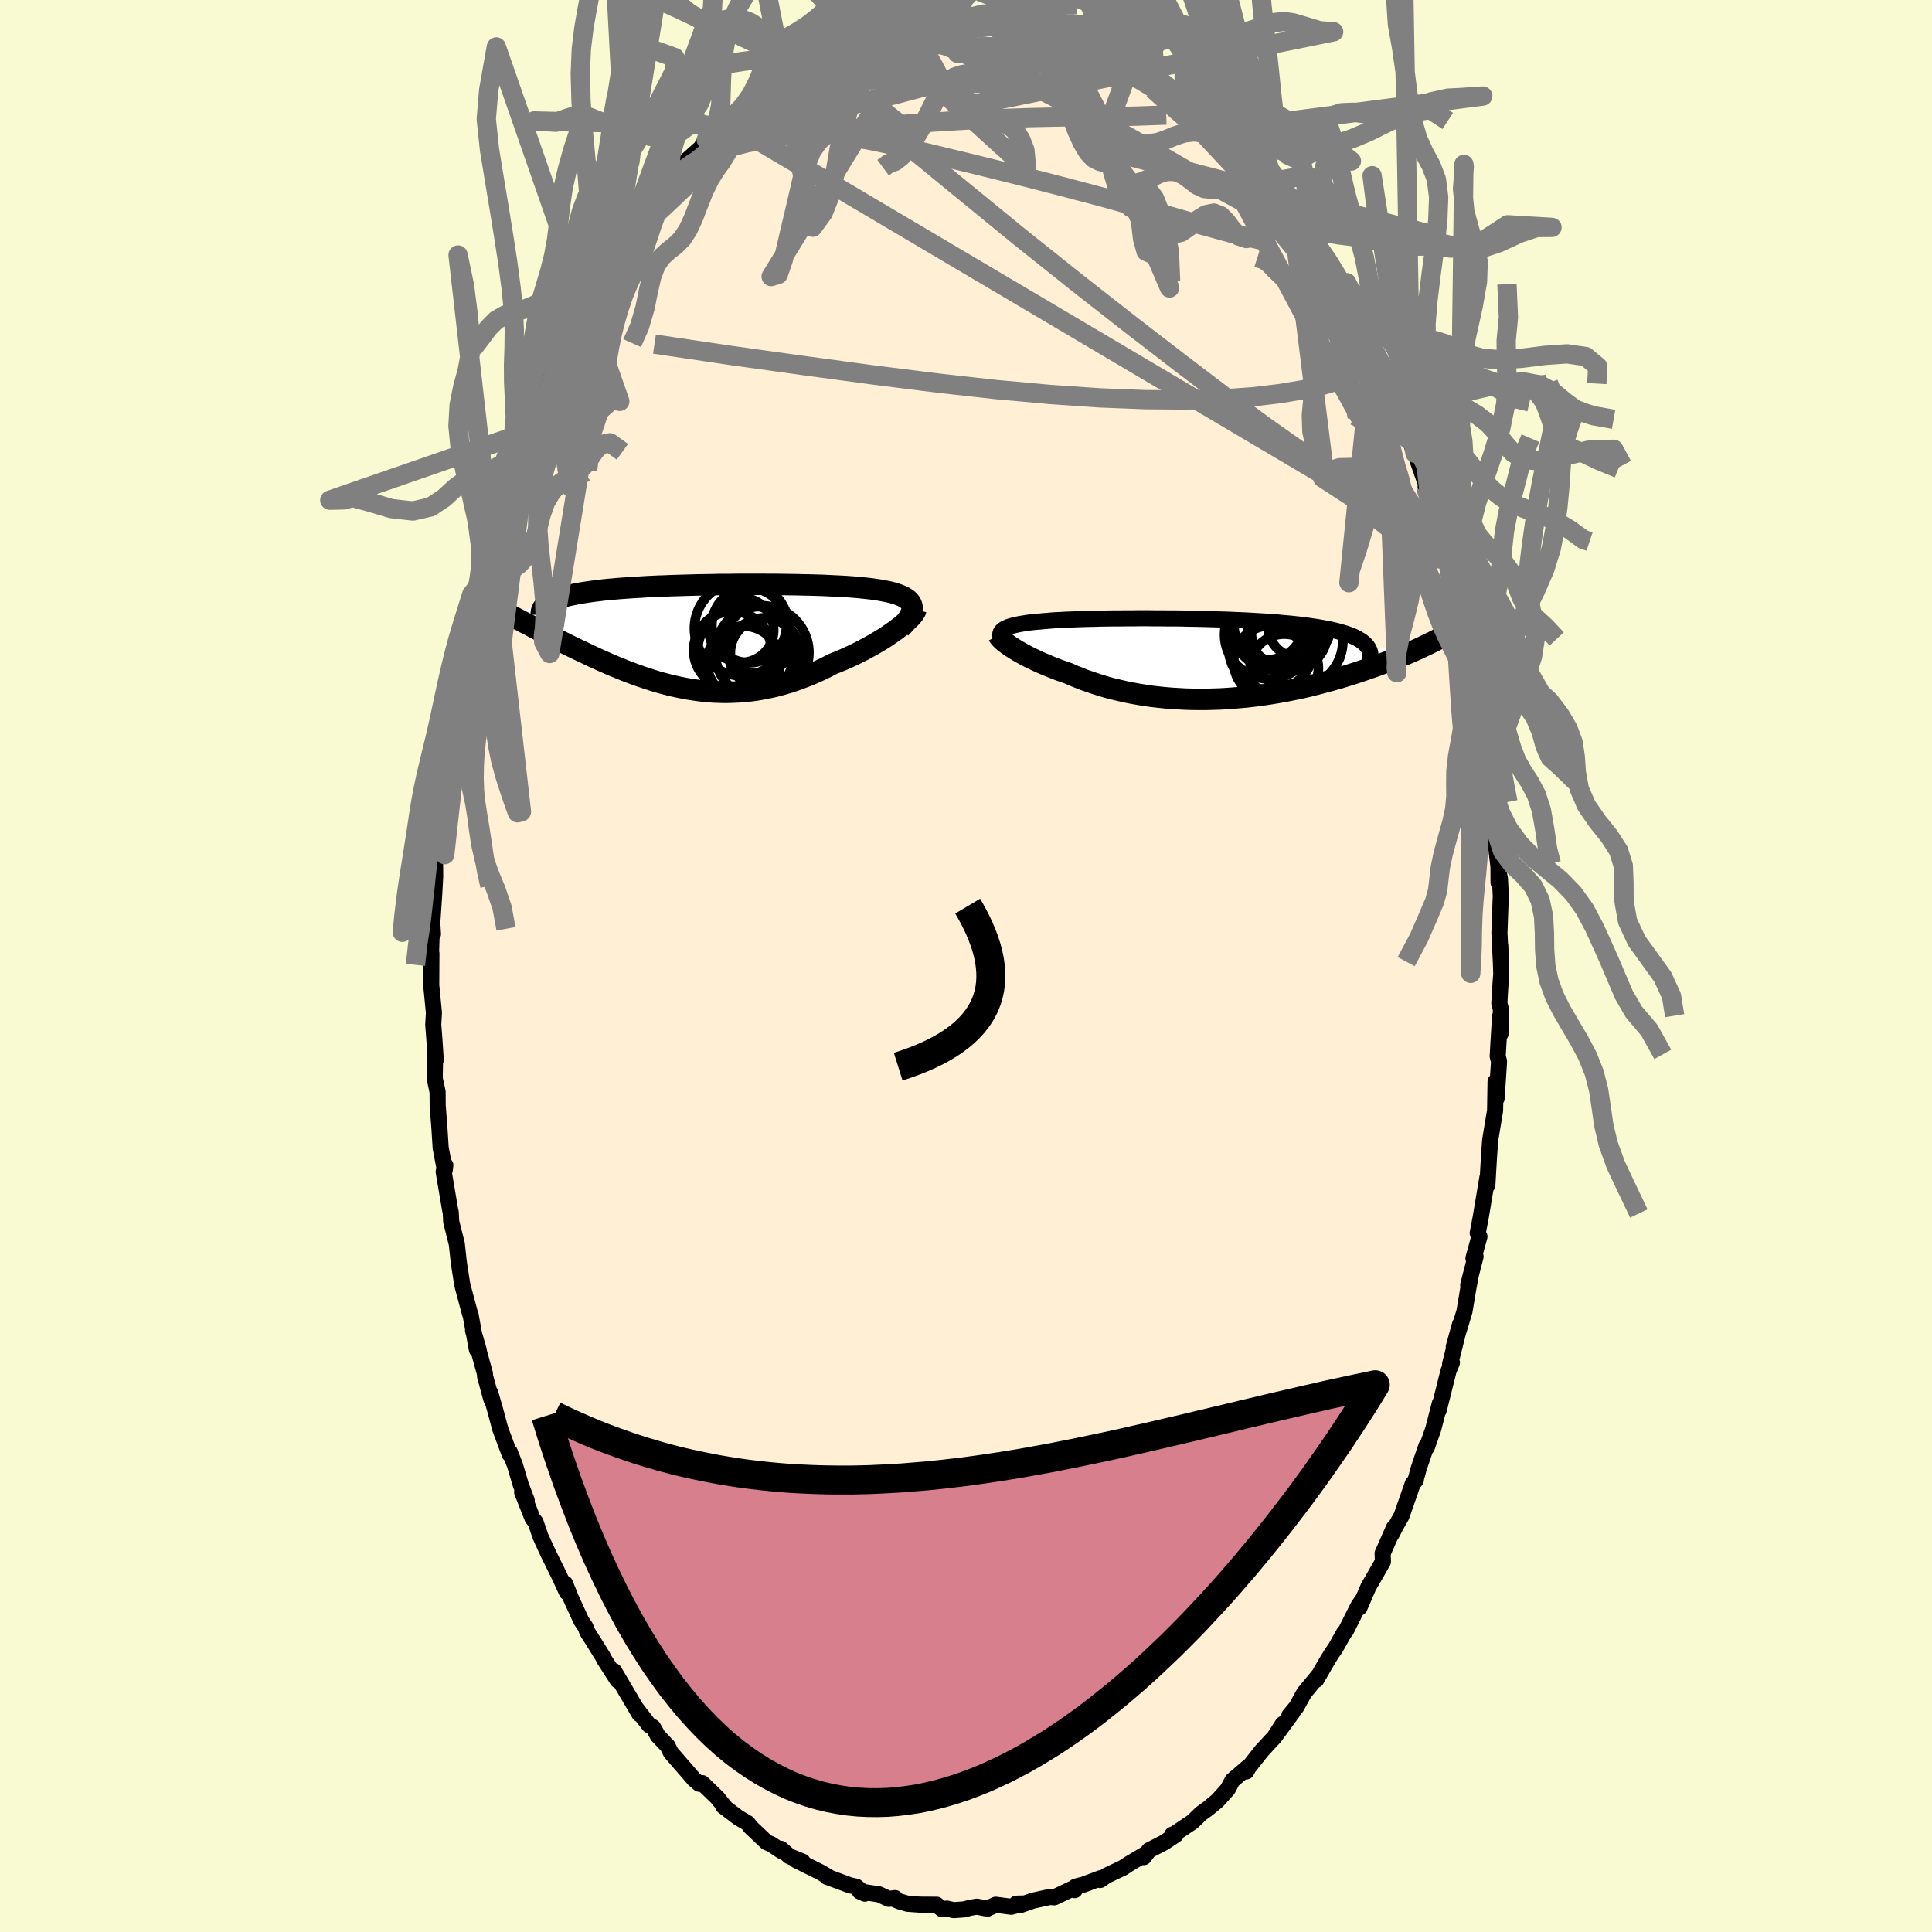 
  <svg viewBox="-100 -100 200 200" xmlns="http://www.w3.org/2000/svg" width="500" height="500" id="face-svg">
    <defs>
      <clipPath id="leftEyeClipPath">
        <polyline points="21.63,-3.1 21.57,-3.27 21.49,-3.42 21.39,-3.57 21.25,-3.71 21.09,-3.84 20.9,-3.96 20.69,-4.08 20.46,-4.18 20.2,-4.28 19.91,-4.38 19.61,-4.47 19.28,-4.55 18.94,-4.62 18.57,-4.69 18.18,-4.76 17.78,-4.82 17.35,-4.88 16.9,-4.93 16.42,-4.98 15.91,-5.03 15.38,-5.07 14.83,-5.11 14.26,-5.14 13.66,-5.17 13.05,-5.2 12.42,-5.23 11.77,-5.25 11.1,-5.27 10.42,-5.28 9.73,-5.3 9.03,-5.31 8.31,-5.32 7.59,-5.33 6.86,-5.33 6.13,-5.34 5.39,-5.34 4.65,-5.34 3.91,-5.34 3.17,-5.33 2.43,-5.32 1.69,-5.32 0.96,-5.3 0.23,-5.29 -0.49,-5.28 -1.2,-5.26 -1.9,-5.24 -2.59,-5.22 -3.27,-5.2 -3.94,-5.17 -4.6,-5.15 -5.24,-5.12 -5.87,-5.09 -6.48,-5.05 -7.07,-5.02 -7.65,-4.98 -8.21,-4.94 -8.75,-4.9 -9.28,-4.85 -9.79,-4.81 -10.27,-4.76 -10.74,-4.7 -11.19,-4.65 -11.62,-4.59 -12.03,-4.53 -12.43,-4.47 -12.8,-4.41 -13.16,-4.34 -13.5,-4.27 -13.83,-4.2 -14.13,-4.13 -14.42,-4.05 -14.7,-3.97 -14.95,-3.89 -15.19,-3.8 -15.41,-3.71 -15.61,-3.62 -15.79,-3.53 -15.96,-3.43 -16.11,-3.33 -20.03,-2.2 -19.73,-2.04 -19.42,-1.87 -19.11,-1.71 -18.78,-1.54 -18.45,-1.36 -18.11,-1.19 -17.76,-1.01 -17.41,-0.82 -17.04,-0.63 -16.67,-0.44 -16.29,-0.25 -15.91,-0.05 -15.51,0.15 -15.11,0.35 -14.7,0.56 -14.29,0.76 -13.86,0.98 -13.42,1.19 -12.97,1.41 -12.52,1.62 -12.06,1.84 -11.58,2.07 -11.1,2.29 -10.62,2.51 -10.12,2.73 -9.62,2.95 -9.1,3.17 -8.58,3.38 -8.06,3.59 -7.52,3.8 -6.98,4 -6.44,4.19 -5.88,4.38 -5.32,4.56 -4.76,4.74 -4.18,4.9 -3.6,5.05 -3.02,5.19 -2.43,5.32 -1.83,5.44 -1.23,5.54 -0.63,5.63 -0.02,5.71 0.6,5.77 1.22,5.81 1.84,5.83 2.47,5.84 3.11,5.82 3.74,5.79 4.38,5.74 5.03,5.67 5.67,5.58 6.32,5.46 6.97,5.33 7.62,5.18 8.27,5 8.93,4.81 9.58,4.59 10.23,4.35 10.89,4.1 11.54,3.82 12.18,3.53 12.82,3.22 13.46,2.89 13.98,2.68 14.5,2.47 15.01,2.24 15.51,2.01 16,1.77 16.48,1.53 16.94,1.28 17.4,1.03 17.84,0.78 18.27,0.52 18.69,0.27 19.08,0.01 19.46,-0.25 19.82,-0.5 20.16,-0.75" />
      </clipPath>
      <clipPath id="rightEyeClipPath">
        <polyline points="-21.53,-3.04 -21.4,-3.12 -21.24,-3.2 -21.06,-3.28 -20.86,-3.35 -20.64,-3.41 -20.4,-3.48 -20.14,-3.53 -19.86,-3.59 -19.56,-3.64 -19.24,-3.69 -18.9,-3.74 -18.55,-3.78 -18.17,-3.82 -17.78,-3.85 -17.38,-3.89 -16.97,-3.92 -16.54,-3.96 -16.08,-3.99 -15.6,-4.01 -15.09,-4.04 -14.56,-4.06 -14.01,-4.08 -13.43,-4.1 -12.83,-4.12 -12.22,-4.13 -11.58,-4.15 -10.93,-4.16 -10.26,-4.17 -9.57,-4.17 -8.87,-4.18 -8.16,-4.18 -7.44,-4.19 -6.71,-4.19 -5.98,-4.18 -5.24,-4.18 -4.49,-4.17 -3.74,-4.17 -2.99,-4.16 -2.24,-4.14 -1.49,-4.13 -0.74,-4.11 0,-4.09 0.73,-4.07 1.46,-4.05 2.18,-4.02 2.89,-3.99 3.59,-3.96 4.27,-3.92 4.94,-3.88 5.6,-3.84 6.24,-3.79 6.87,-3.75 7.48,-3.69 8.07,-3.64 8.64,-3.58 9.19,-3.52 9.73,-3.45 10.24,-3.38 10.73,-3.31 11.2,-3.23 11.65,-3.15 12.08,-3.07 12.49,-2.98 12.88,-2.89 13.24,-2.79 13.59,-2.69 13.92,-2.59 14.22,-2.48 14.51,-2.37 14.78,-2.25 15.02,-2.13 15.25,-2 15.46,-1.87 15.64,-1.74 15.81,-1.6 15.96,-1.45 16.08,-1.31 16.19,-1.15 16.28,-1 21.6,-1.12 21.3,-0.98 20.98,-0.84 20.66,-0.7 20.32,-0.55 19.97,-0.41 19.61,-0.26 19.24,-0.1 18.86,0.05 18.47,0.2 18.07,0.36 17.66,0.51 17.23,0.67 16.8,0.83 16.35,0.98 15.9,1.14 15.43,1.3 14.95,1.46 14.45,1.62 13.94,1.78 13.42,1.94 12.89,2.09 12.34,2.25 11.78,2.4 11.21,2.55 10.63,2.7 10.04,2.85 9.43,2.99 8.82,3.12 8.19,3.25 7.56,3.37 6.91,3.49 6.26,3.6 5.6,3.7 4.93,3.8 4.25,3.88 3.57,3.96 2.88,4.02 2.19,4.08 1.49,4.13 0.79,4.17 0.08,4.19 -0.62,4.21 -1.33,4.21 -2.03,4.2 -2.74,4.18 -3.44,4.14 -4.14,4.1 -4.84,4.04 -5.53,3.97 -6.22,3.89 -6.9,3.79 -7.58,3.68 -8.25,3.56 -8.9,3.43 -9.55,3.28 -10.19,3.13 -10.82,2.96 -11.43,2.78 -12.03,2.59 -12.62,2.39 -13.2,2.19 -13.75,1.97 -14.3,1.75 -14.82,1.52 -15.3,1.35 -15.77,1.19 -16.23,1.01 -16.67,0.84 -17.1,0.66 -17.52,0.48 -17.93,0.3 -18.31,0.12 -18.69,-0.06 -19.05,-0.24 -19.39,-0.42 -19.71,-0.6 -20.02,-0.77 -20.31,-0.95 -20.58,-1.12" />
      </clipPath>
      <filter id="fuzzy">
        <feTurbulence id="turbulence" baseFrequency="0.05" numOctaves="3" type="noise" result="noise" />
        <feDisplacementMap in="SourceGraphic" in2="noise" scale="2" />
      </filter>
      <linearGradient id="rainbowGradient" x1="0%" y1="0%" x2="100%" y2="0%">
        <stop offset="0%" style="stop-color: rgb(185, 55, 55); stop-opacity: 1" />
        <stop offset="50%" style="stop-color: rgb(255, 105, 180); stop-opacity: 1" />
        <stop offset="100%" style="stop-color: rgb(154, 205, 50); stop-opacity: 1" />
      </linearGradient>
    </defs>
    <rect x="-100" y="-100" width="100%" height="100%" fill="rgb(250, 250, 210)" />
    <polyline id="faceContour" points="55.41,0.8 55.3,2.29 55.21,3.86 55.37,4.48 55.33,7.02 55.28,5.23 55.04,9.34 55.18,9.88 54.93,13.7 54.82,11.96 54.77,14.96 54.5,16.59 54.26,18.04 54.13,19.91 53.97,22.69 53.97,21.91 53.28,26.03 52.97,27.66 53.15,28.01 52.53,30.26 52.75,30.07 51.99,33.03 52.27,31.92 51.98,33.48 51.6,35.75 50.49,39.44 51.15,37.07 50.11,41.23 50.3,41.06 49.95,41.92 48.93,46 49.05,45.29 48.37,47.93 47.71,49.82 47.65,49.7 46.88,51.97 46.56,53.13 46.57,53.22 46.25,53.59 45.08,56.94 44.55,57.87 44.03,58.87 44.31,58.13 43.13,60.8 43.16,61.66 41.65,64.29 40.73,66.42 41.02,65.65 40.6,66.27 39.33,68.81 39.14,69.02 38.23,70.64 37.8,71.26 37.33,72.03 36.26,73.89 36.55,73.38 35.01,75.24 34.2,76.71 33.47,77.59 33.8,77.27 32.01,79.71 32.79,78.47 31.93,79.82 30.63,81.22 29.25,82.97 29.02,83.38 29.22,82.9 27.58,84.31 27.1,85.22 26.04,86.4 25.06,87.21 24.33,87.74 23.44,88.6 21.56,89.86 21.35,89.93 21.72,89.93 20.51,90.74 18.94,91.55 18.41,92.25 18.45,92.01 16.9,92.93 16.24,93.36 14.54,94.17 13.89,94.62 13.91,94.44 12.21,95.08 11.36,95.3 11.25,95.67 10.97,95.54 9.15,96.41 8.66,96.38 6.92,96.76 5.55,97.24 5.21,97.07 5.89,97.05 4.69,97.39 3.07,97.18 2.21,97.59 1.14,97.38 0.5,97.48 -0.19,97.66 -1.27,97.74 -1.97,97.58 -2.5,97.63 -3.03,97.18 -4.78,97.17 -6.03,97.08 -6.9,96.83 -7.44,96.6 -7.34,96.49 -7.99,96.57 -8.99,96.11 -11,95.8 -10.47,96.03 -11.36,95.31 -12.01,95.17 -14.41,94.28 -14.12,94.37 -15.05,93.82 -17.57,92.57 -16.91,92.72 -18.28,92.16 -19.15,91.39 -19.12,91.61 -20.15,90.92 -20.64,90.71 -22.33,89.11 -22.59,88.74 -23.55,88.18 -25.14,86.97 -24.93,87.1 -25.76,86.08 -27.3,84.59 -27.61,84.66 -28.14,84.21 -28.88,83.35 -30.55,81.43 -30.88,80.76 -31.92,79.66 -31.91,79.66 -32.4,78.8 -32.81,78.58 -34.17,76.81 -33.8,77.45 -35.2,75.07 -36.42,73 -36.06,73.95 -37.46,71.77 -37.6,71.48 -38.37,70.24 -39.21,68.91 -39.4,68.41 -39.83,67.77 -40.85,65.55 -41.51,63.92 -41.32,64.83 -42.13,63.07 -43.24,60.82 -44.04,59.08 -44.56,57.57 -44.88,57.16 -45.95,54.46 -45.47,55.34 -46.09,53.7 -46.69,51.68 -47.23,50.3 -47.24,50.54 -48.21,47.94 -48.75,45.92 -49.26,44.16 -49.14,44.84 -49.79,42.46 -49.8,42.2 -51.03,37.73 -50.44,39.76 -50.63,39.72 -51.29,36.09 -51.33,36.04 -52.14,33.02 -52.43,31.18 -52.53,30.46 -52.71,28.78 -53.29,26.46 -53.34,25.5 -53.4,25.25 -54.07,21.3 -53.9,20.62 -53.95,21.09 -54.38,18.84 -54.51,16.79 -54.69,14.45 -54.7,13.03 -55,11.64 -54.96,9.3 -54.89,9.74 -55.03,7.63 -55.15,6.07 -55.08,4.83 -55.38,1.77 -55.36,2.09 -55.34,-1.3 -55.42,-0.12 -55.32,-3.17 -55.18,-3.3 -55.25,-4.47 -55.05,-7.43 -54.95,-9.26 -54.97,-11.75 -54.78,-11.72 -54.81,-12.76 -54.57,-17.37 -54.32,-18.85 -54.33,-17.2 -53.99,-19.8 -54.13,-20.74 -53.81,-21.9 -53.55,-24.54 -53.08,-27.49 -53.58,-24.87 -52.71,-30.21 -52.96,-28.16 -52.62,-30.51 -52.06,-33.4 -51.58,-34.92 -51.09,-37.4 -51.01,-38.29 -50.51,-39.29 -50.79,-38.88 -50.42,-39.95 -50.11,-40.83 -49.56,-43.05 -48.97,-44.84 -48.08,-48.27 -48.14,-47.69 -48.16,-48.28 -47.29,-50.53 -46.53,-52.99 -45.48,-55.27 -45.07,-56.36 -45.59,-55.21 -44.32,-58.1 -43.92,-59.62 -43.26,-60.56 -43.47,-60.49 -42.12,-63.05 -42.18,-63.13 -41.76,-64.44 -40.6,-66.14 -40.56,-66.14 -39.56,-68.33 -39.56,-68.59 -38.98,-69.64 -37.02,-72.45 -38.11,-71.1 -37.08,-72.55 -35.63,-74.61 -34.93,-75.49 -34.45,-76.32 -34.33,-76.51 -33.1,-78.23 -32.39,-78.8 -31.71,-79.92 -30.88,-80.95 -30.83,-81.11 -29.95,-81.99 -28.87,-83.43 -26.87,-85.22 -27.26,-85.05 -26.89,-85.53 -25.49,-86.73 -23.96,-88.15 -24.67,-87.31 -23.76,-88.21 -23.77,-88.1 -20.94,-90.19 -20.72,-90.77 -20.29,-90.63 -19.87,-91.12 -18.68,-91.79 -19.02,-91.66 -17.1,-92.72 -16.42,-93.18 -15.12,-93.98 -14.02,-94.54 -14.57,-94.12 -12.61,-95.06 -11.86,-95.35 -11.16,-95.86 -9.97,-95.96 -9.17,-96.45 -8.86,-96.3 -7.23,-96.64 -6.65,-97.13 -6.73,-96.95 -4.22,-97.29 -4.17,-97.23 -2.75,-97.4 -3.12,-97.28 -2.27,-97.61 -0.92,-97.85 -0.07,-97.63 1.36,-97.58 2.35,-97.69 2.51,-97.52 3.56,-97.64 3.83,-97.43 6.01,-96.91 6.7,-96.75 7.06,-97.03 7.36,-96.97 9.87,-96.29 8.29,-96.57 11.38,-95.6 11.02,-95.82 12.22,-95.05 13.13,-94.77 13.85,-94.83 14.77,-94.17 15.68,-93.73 15.16,-93.89 16.54,-93.39 17.21,-93.02 18.93,-91.53 19.68,-91.22 20.39,-91.06 22.6,-89.27 20.59,-90.42 22.34,-89.55 23.64,-88.53 25.06,-87.26 25.8,-86.37 25.97,-86.5 26.26,-86.11 27.62,-84.7 28.27,-84.1 27.81,-84.77 30.63,-81.24 29.7,-82.24 30.48,-81.8 31.6,-80.31 32.48,-78.96 33.27,-77.88 33.38,-77.89 33.78,-77.62 35.38,-75.43 35.64,-74.43 35.99,-74.04 37.25,-72.48 38.09,-70.7 39.25,-68.85 38.67,-69.94 40.09,-67.48 40.81,-65.71 40.72,-66.13 41.03,-65.33 42.06,-63.63 43.41,-60.85 43.87,-60.04 43.25,-61.28 44.75,-58.04 44.61,-58.4 45.12,-56.86 46.3,-53.41 46.11,-54.33 46.48,-53.08 47.96,-48.9 47.58,-49.6 48.12,-48.17 48.94,-45.77 49.18,-45.4 49.51,-43.51 49.85,-42.08 49.67,-43.14 50.57,-40.19 50.97,-38.86 51.04,-38.01 51.87,-34.5 51.56,-35.1 51.96,-33.51 52.27,-32.14 52.55,-31.07 52.76,-29.21 53.1,-27.83 53.2,-26.14 53.79,-23.87 53.75,-22.63 54.29,-19.1 54.1,-19.81 54.37,-19.02 54.61,-16.53 54.42,-16.91 54.7,-13.76 55.12,-10.3 55.13,-8.61 55.15,-9.6 55.27,-9.08 55.36,-7.27 55.22,-3.41 55.36,-0.55 55.31,-2.07 55.41,0.8 55.3,2.29" fill="rgb(255, 239, 213)" stroke="black" stroke-width="1.667" stroke-linejoin="round" filter="url(#fuzzy)" />
    <g transform="translate(25.43 -31.81)">
      <polyline id="rightCountour" points="-21.53,-3.04 -21.4,-3.12 -21.24,-3.2 -21.06,-3.28 -20.86,-3.35 -20.64,-3.41 -20.4,-3.48 -20.14,-3.53 -19.86,-3.59 -19.56,-3.64 -19.24,-3.69 -18.9,-3.74 -18.55,-3.78 -18.17,-3.82 -17.78,-3.85 -17.38,-3.89 -16.97,-3.92 -16.54,-3.96 -16.08,-3.99 -15.6,-4.01 -15.09,-4.04 -14.56,-4.06 -14.01,-4.08 -13.43,-4.1 -12.83,-4.12 -12.22,-4.13 -11.58,-4.15 -10.93,-4.16 -10.26,-4.17 -9.57,-4.17 -8.87,-4.18 -8.16,-4.18 -7.44,-4.19 -6.71,-4.19 -5.98,-4.18 -5.24,-4.18 -4.49,-4.17 -3.74,-4.17 -2.99,-4.16 -2.24,-4.14 -1.49,-4.13 -0.74,-4.11 0,-4.09 0.73,-4.07 1.46,-4.05 2.18,-4.02 2.89,-3.99 3.59,-3.96 4.27,-3.92 4.94,-3.88 5.6,-3.84 6.24,-3.79 6.87,-3.75 7.48,-3.69 8.07,-3.64 8.64,-3.58 9.19,-3.52 9.73,-3.45 10.24,-3.38 10.73,-3.31 11.2,-3.23 11.65,-3.15 12.08,-3.07 12.49,-2.98 12.88,-2.89 13.24,-2.79 13.59,-2.69 13.92,-2.59 14.22,-2.48 14.51,-2.37 14.78,-2.25 15.02,-2.13 15.25,-2 15.46,-1.87 15.64,-1.74 15.81,-1.6 15.96,-1.45 16.08,-1.31 16.19,-1.15 16.28,-1 21.6,-1.12 21.3,-0.98 20.98,-0.84 20.66,-0.7 20.32,-0.55 19.97,-0.41 19.61,-0.26 19.24,-0.1 18.86,0.05 18.47,0.2 18.07,0.36 17.66,0.51 17.23,0.67 16.8,0.83 16.35,0.98 15.9,1.14 15.43,1.3 14.95,1.46 14.45,1.62 13.94,1.78 13.42,1.94 12.89,2.09 12.34,2.25 11.78,2.4 11.21,2.55 10.63,2.7 10.04,2.85 9.43,2.99 8.82,3.12 8.19,3.25 7.56,3.37 6.91,3.49 6.26,3.6 5.6,3.7 4.93,3.8 4.25,3.88 3.57,3.96 2.88,4.02 2.19,4.08 1.49,4.13 0.79,4.17 0.08,4.19 -0.62,4.21 -1.33,4.21 -2.03,4.2 -2.74,4.18 -3.44,4.14 -4.14,4.1 -4.84,4.04 -5.53,3.97 -6.22,3.89 -6.9,3.79 -7.58,3.68 -8.25,3.56 -8.9,3.43 -9.55,3.28 -10.19,3.13 -10.82,2.96 -11.43,2.78 -12.03,2.59 -12.62,2.39 -13.2,2.19 -13.75,1.97 -14.3,1.75 -14.82,1.52 -15.3,1.35 -15.77,1.19 -16.23,1.01 -16.67,0.84 -17.1,0.66 -17.52,0.48 -17.93,0.3 -18.31,0.12 -18.69,-0.06 -19.05,-0.24 -19.39,-0.42 -19.71,-0.6 -20.02,-0.77 -20.31,-0.95 -20.58,-1.12" fill="white" stroke="white" stroke-width="0" stroke-linejoin="round" filter="url(#fuzzy)" />
    </g>
    <g transform="translate(-27.23 -34.17)">
      <polyline id="leftCountour" points="21.63,-3.1 21.57,-3.27 21.49,-3.42 21.39,-3.57 21.25,-3.71 21.09,-3.84 20.9,-3.96 20.69,-4.08 20.46,-4.18 20.2,-4.28 19.91,-4.38 19.61,-4.47 19.28,-4.55 18.94,-4.62 18.57,-4.69 18.18,-4.76 17.78,-4.82 17.35,-4.88 16.9,-4.93 16.42,-4.98 15.91,-5.03 15.38,-5.07 14.83,-5.11 14.26,-5.14 13.66,-5.17 13.05,-5.2 12.42,-5.23 11.77,-5.25 11.1,-5.27 10.42,-5.28 9.73,-5.3 9.03,-5.31 8.31,-5.32 7.59,-5.33 6.86,-5.33 6.13,-5.34 5.39,-5.34 4.65,-5.34 3.91,-5.34 3.17,-5.33 2.43,-5.32 1.69,-5.32 0.96,-5.3 0.23,-5.29 -0.49,-5.28 -1.2,-5.26 -1.9,-5.24 -2.59,-5.22 -3.27,-5.2 -3.94,-5.17 -4.6,-5.15 -5.24,-5.12 -5.87,-5.09 -6.48,-5.05 -7.07,-5.02 -7.65,-4.98 -8.21,-4.94 -8.75,-4.9 -9.28,-4.85 -9.79,-4.81 -10.27,-4.76 -10.74,-4.7 -11.19,-4.65 -11.62,-4.59 -12.03,-4.53 -12.43,-4.47 -12.8,-4.41 -13.16,-4.34 -13.5,-4.27 -13.83,-4.2 -14.13,-4.13 -14.42,-4.05 -14.7,-3.97 -14.95,-3.89 -15.19,-3.8 -15.41,-3.71 -15.61,-3.62 -15.79,-3.53 -15.96,-3.43 -16.11,-3.33 -20.03,-2.2 -19.73,-2.04 -19.42,-1.87 -19.11,-1.71 -18.78,-1.54 -18.45,-1.36 -18.11,-1.19 -17.76,-1.01 -17.41,-0.82 -17.04,-0.63 -16.67,-0.44 -16.29,-0.25 -15.91,-0.05 -15.51,0.15 -15.11,0.35 -14.7,0.56 -14.29,0.76 -13.86,0.98 -13.42,1.19 -12.97,1.41 -12.52,1.62 -12.06,1.84 -11.58,2.07 -11.1,2.29 -10.62,2.51 -10.12,2.73 -9.62,2.95 -9.1,3.17 -8.58,3.38 -8.06,3.59 -7.52,3.8 -6.98,4 -6.44,4.19 -5.88,4.38 -5.32,4.56 -4.76,4.74 -4.18,4.9 -3.6,5.05 -3.02,5.19 -2.43,5.32 -1.83,5.44 -1.23,5.54 -0.63,5.63 -0.02,5.71 0.6,5.77 1.22,5.81 1.84,5.83 2.47,5.84 3.11,5.82 3.74,5.79 4.38,5.74 5.03,5.67 5.67,5.58 6.32,5.46 6.97,5.33 7.62,5.18 8.27,5 8.93,4.81 9.58,4.59 10.23,4.35 10.89,4.1 11.54,3.82 12.18,3.53 12.82,3.22 13.46,2.89 13.98,2.68 14.5,2.47 15.01,2.24 15.51,2.01 16,1.77 16.48,1.53 16.94,1.28 17.4,1.03 17.84,0.78 18.27,0.52 18.69,0.27 19.08,0.01 19.46,-0.25 19.82,-0.5 20.16,-0.75" fill="white" stroke="white" stroke-width="0" stroke-linejoin="round" filter="url(#fuzzy)" />
    </g>
    <g transform="translate(25.43 -31.81)">
      <polyline id="rightUpper" points="-21.68,-1.9 -21.76,-2.04 -21.83,-2.18 -21.87,-2.3 -21.89,-2.43 -21.88,-2.54 -21.86,-2.65 -21.81,-2.76 -21.74,-2.86 -21.65,-2.95 -21.53,-3.04 -21.4,-3.12 -21.24,-3.2 -21.06,-3.28 -20.86,-3.35 -20.64,-3.41 -20.4,-3.48 -20.14,-3.53 -19.86,-3.59 -19.56,-3.64 -19.24,-3.69 -18.9,-3.74 -18.55,-3.78 -18.17,-3.82 -17.78,-3.85 -17.38,-3.89 -16.97,-3.92 -16.54,-3.96 -16.08,-3.99 -15.6,-4.01 -15.09,-4.04 -14.56,-4.06 -14.01,-4.08 -13.43,-4.1 -12.83,-4.12 -12.22,-4.13 -11.58,-4.15 -10.93,-4.16 -10.26,-4.17 -9.57,-4.17 -8.87,-4.18 -8.16,-4.18 -7.44,-4.19 -6.71,-4.19 -5.98,-4.18 -5.24,-4.18 -4.49,-4.17 -3.74,-4.17 -2.99,-4.16 -2.24,-4.14 -1.49,-4.13 -0.74,-4.11 0,-4.09 0.73,-4.07 1.46,-4.05 2.18,-4.02 2.89,-3.99 3.59,-3.96 4.27,-3.92 4.94,-3.88 5.6,-3.84 6.24,-3.79 6.87,-3.75 7.48,-3.69 8.07,-3.64 8.64,-3.58 9.19,-3.52 9.73,-3.45 10.24,-3.38 10.73,-3.31 11.2,-3.23 11.65,-3.15 12.08,-3.07 12.49,-2.98 12.88,-2.89 13.24,-2.79 13.59,-2.69 13.92,-2.59 14.22,-2.48 14.51,-2.37 14.78,-2.25 15.02,-2.13 15.25,-2 15.46,-1.87 15.64,-1.74 15.81,-1.6 15.96,-1.45 16.08,-1.31 16.19,-1.15 16.28,-1 16.35,-0.83 16.4,-0.67 16.43,-0.5 16.44,-0.32 16.43,-0.14 16.41,0.04 16.37,0.23 16.31,0.42 16.24,0.61 16.14,0.81" fill="none" stroke="black" stroke-width="1.667" stroke-linejoin="round" filter="url(#fuzzy)" />
      <polyline id="rightLower" points="-22.09,-2.43 -22.04,-2.34 -21.97,-2.25 -21.88,-2.14 -21.76,-2.01 -21.62,-1.88 -21.45,-1.74 -21.27,-1.6 -21.06,-1.44 -20.83,-1.28 -20.58,-1.12 -20.31,-0.95 -20.02,-0.77 -19.71,-0.6 -19.39,-0.42 -19.05,-0.24 -18.69,-0.06 -18.31,0.12 -17.93,0.3 -17.52,0.48 -17.1,0.66 -16.67,0.84 -16.23,1.01 -15.77,1.19 -15.3,1.35 -14.82,1.52 -14.3,1.75 -13.75,1.97 -13.2,2.19 -12.62,2.39 -12.03,2.59 -11.43,2.78 -10.82,2.96 -10.19,3.13 -9.55,3.28 -8.9,3.43 -8.25,3.56 -7.58,3.68 -6.9,3.79 -6.22,3.89 -5.53,3.97 -4.84,4.04 -4.14,4.1 -3.44,4.14 -2.74,4.18 -2.03,4.2 -1.33,4.21 -0.62,4.21 0.08,4.19 0.79,4.17 1.49,4.13 2.19,4.08 2.88,4.02 3.57,3.96 4.25,3.88 4.93,3.8 5.6,3.7 6.26,3.6 6.91,3.49 7.56,3.37 8.19,3.25 8.82,3.12 9.43,2.99 10.04,2.85 10.63,2.7 11.21,2.55 11.78,2.4 12.34,2.25 12.89,2.09 13.42,1.94 13.94,1.78 14.45,1.62 14.95,1.46 15.43,1.3 15.9,1.14 16.35,0.98 16.8,0.83 17.23,0.67 17.66,0.51 18.07,0.36 18.47,0.2 18.86,0.05 19.24,-0.1 19.61,-0.26 19.97,-0.41 20.32,-0.55 20.66,-0.7 20.98,-0.84 21.3,-0.98 21.6,-1.12 21.9,-1.26 22.18,-1.4 22.46,-1.53 22.72,-1.66 22.97,-1.78 23.22,-1.91 23.45,-2.03 23.68,-2.15 23.89,-2.27 24.1,-2.38" fill="none" stroke="black" stroke-width="2.222" stroke-linejoin="round" filter="url(#fuzzy)" />
      <circle r="3.586" cx="5.883" cy="-3.497" stroke="black" fill="none" stroke-width="1.0" filter="url(#fuzzy)" clip-path="url(#rightEyeClipPath)" /><circle r="3.252" cx="7.008" cy="-2.802" stroke="black" fill="none" stroke-width="1.0" filter="url(#fuzzy)" clip-path="url(#rightEyeClipPath)" /><circle r="3.936" cx="8.048" cy="-2.692" stroke="black" fill="none" stroke-width="1.0" filter="url(#fuzzy)" clip-path="url(#rightEyeClipPath)" /><circle r="4.944" cx="8.638" cy="-1.852" stroke="black" fill="none" stroke-width="1.0" filter="url(#fuzzy)" clip-path="url(#rightEyeClipPath)" /><circle r="3.244" cx="9.078" cy="-3.362" stroke="black" fill="none" stroke-width="1.0" filter="url(#fuzzy)" clip-path="url(#rightEyeClipPath)" /><circle r="4.59" cx="5.923" cy="-2.497" stroke="black" fill="none" stroke-width="1.0" filter="url(#fuzzy)" clip-path="url(#rightEyeClipPath)" /><circle r="4.388" cx="6.153" cy="-1.107" stroke="black" fill="none" stroke-width="1.0" filter="url(#fuzzy)" clip-path="url(#rightEyeClipPath)" /><circle r="3.744" cx="6.023" cy="0.328" stroke="black" fill="none" stroke-width="1.0" filter="url(#fuzzy)" clip-path="url(#rightEyeClipPath)" /><circle r="4.628" cx="6.703" cy="-3.457" stroke="black" fill="none" stroke-width="1.0" filter="url(#fuzzy)" clip-path="url(#rightEyeClipPath)" /><circle r="3.536" cx="7.513" cy="0.983" stroke="black" fill="none" stroke-width="1.0" filter="url(#fuzzy)" clip-path="url(#rightEyeClipPath)" />
      </g>
    <g transform="translate(-27.23 -34.17)">
      <polyline id="leftUpper" points="20.43,-0.79 20.7,-1.08 20.93,-1.36 21.13,-1.62 21.3,-1.87 21.43,-2.1 21.54,-2.33 21.6,-2.54 21.64,-2.73 21.65,-2.92 21.63,-3.1 21.57,-3.27 21.49,-3.42 21.39,-3.57 21.25,-3.71 21.09,-3.84 20.9,-3.96 20.69,-4.08 20.46,-4.18 20.2,-4.28 19.91,-4.38 19.61,-4.47 19.28,-4.55 18.94,-4.62 18.57,-4.69 18.18,-4.76 17.78,-4.82 17.35,-4.88 16.9,-4.93 16.42,-4.98 15.91,-5.03 15.38,-5.07 14.83,-5.11 14.26,-5.14 13.66,-5.17 13.05,-5.2 12.42,-5.23 11.77,-5.25 11.1,-5.27 10.42,-5.28 9.73,-5.3 9.03,-5.31 8.31,-5.32 7.59,-5.33 6.86,-5.33 6.13,-5.34 5.39,-5.34 4.65,-5.34 3.91,-5.34 3.17,-5.33 2.43,-5.32 1.69,-5.32 0.96,-5.3 0.23,-5.29 -0.49,-5.28 -1.2,-5.26 -1.9,-5.24 -2.59,-5.22 -3.27,-5.2 -3.94,-5.17 -4.6,-5.15 -5.24,-5.12 -5.87,-5.09 -6.48,-5.05 -7.07,-5.02 -7.65,-4.98 -8.21,-4.94 -8.75,-4.9 -9.28,-4.85 -9.79,-4.81 -10.27,-4.76 -10.74,-4.7 -11.19,-4.65 -11.62,-4.59 -12.03,-4.53 -12.43,-4.47 -12.8,-4.41 -13.16,-4.34 -13.5,-4.27 -13.83,-4.2 -14.13,-4.13 -14.42,-4.05 -14.7,-3.97 -14.95,-3.89 -15.19,-3.8 -15.41,-3.71 -15.61,-3.62 -15.79,-3.53 -15.96,-3.43 -16.11,-3.33 -16.24,-3.23 -16.36,-3.12 -16.46,-3.02 -16.55,-2.91 -16.62,-2.79 -16.67,-2.68 -16.71,-2.56 -16.73,-2.44 -16.74,-2.31 -16.74,-2.19" fill="none" stroke="black" stroke-width="2.222" stroke-linejoin="round" filter="url(#fuzzy)" />
      <polyline id="leftLower" points="22.03,-2.71 22,-2.58 21.92,-2.44 21.81,-2.27 21.66,-2.09 21.48,-1.89 21.27,-1.68 21.03,-1.46 20.77,-1.23 20.47,-0.99 20.16,-0.75 19.82,-0.5 19.46,-0.25 19.08,0.01 18.69,0.27 18.27,0.52 17.84,0.78 17.4,1.03 16.94,1.28 16.48,1.53 16,1.77 15.51,2.01 15.01,2.24 14.5,2.47 13.98,2.68 13.46,2.89 12.82,3.22 12.18,3.53 11.54,3.82 10.89,4.1 10.23,4.35 9.58,4.59 8.93,4.81 8.27,5 7.62,5.18 6.97,5.33 6.32,5.46 5.67,5.58 5.03,5.67 4.38,5.74 3.74,5.79 3.11,5.82 2.47,5.84 1.84,5.83 1.22,5.81 0.6,5.77 -0.02,5.71 -0.63,5.63 -1.23,5.54 -1.83,5.44 -2.43,5.32 -3.02,5.19 -3.6,5.05 -4.18,4.9 -4.76,4.74 -5.32,4.56 -5.88,4.38 -6.44,4.19 -6.98,4 -7.52,3.8 -8.06,3.59 -8.58,3.38 -9.1,3.17 -9.62,2.95 -10.12,2.73 -10.62,2.51 -11.1,2.29 -11.58,2.07 -12.06,1.84 -12.52,1.62 -12.97,1.41 -13.42,1.19 -13.86,0.98 -14.29,0.76 -14.7,0.56 -15.11,0.35 -15.51,0.15 -15.91,-0.05 -16.29,-0.25 -16.67,-0.44 -17.04,-0.63 -17.41,-0.82 -17.76,-1.01 -18.11,-1.19 -18.45,-1.36 -18.78,-1.54 -19.11,-1.71 -19.42,-1.87 -19.73,-2.04 -20.03,-2.2 -20.32,-2.35 -20.6,-2.5 -20.88,-2.65 -21.15,-2.79 -21.4,-2.93 -21.66,-3.07 -21.9,-3.2 -22.13,-3.32 -22.36,-3.45 -22.58,-3.57" fill="none" stroke="black" stroke-width="2.222" stroke-linejoin="round" filter="url(#fuzzy)" />
      <circle r="3.868" cx="4.786" cy="-1.087" stroke="black" fill="none" stroke-width="1.0" filter="url(#fuzzy)" clip-path="url(#leftEyeClipPath)" /><circle r="3.606" cx="6.441" cy="1.773" stroke="black" fill="none" stroke-width="1.0" filter="url(#fuzzy)" clip-path="url(#leftEyeClipPath)" /><circle r="3.48" cx="5.806" cy="0.443" stroke="black" fill="none" stroke-width="1.0" filter="url(#fuzzy)" clip-path="url(#leftEyeClipPath)" /><circle r="4.992" cx="4.421" cy="1.723" stroke="black" fill="none" stroke-width="1.0" filter="url(#fuzzy)" clip-path="url(#leftEyeClipPath)" /><circle r="4.89" cx="4.006" cy="-0.772" stroke="black" fill="none" stroke-width="1.0" filter="url(#fuzzy)" clip-path="url(#leftEyeClipPath)" /><circle r="3.346" cx="3.976" cy="-0.602" stroke="black" fill="none" stroke-width="1.0" filter="url(#fuzzy)" clip-path="url(#leftEyeClipPath)" /><circle r="4.846" cx="6.121" cy="1.728" stroke="black" fill="none" stroke-width="1.0" filter="url(#fuzzy)" clip-path="url(#leftEyeClipPath)" /><circle r="3.654" cx="6.326" cy="1.788" stroke="black" fill="none" stroke-width="1.0" filter="url(#fuzzy)" clip-path="url(#leftEyeClipPath)" /><circle r="4.018" cx="3.051" cy="1.483" stroke="black" fill="none" stroke-width="1.0" filter="url(#fuzzy)" clip-path="url(#leftEyeClipPath)" /><circle r="3.78" cx="4.206" cy="2.763" stroke="black" fill="none" stroke-width="1.0" filter="url(#fuzzy)" clip-path="url(#leftEyeClipPath)" />
    </g>
    <g id="hairs">
      <polyline points="6.7,-96.75 7.1,-96.86 7.62,-96.74 8.08,-96.49 8.38,-96.18 8.48,-95.82 8.36,-95.43 7.96,-95.01 7.27,-94.56 6.25,-94.09 4.89,-93.6 3.18,-93.07 1.09,-92.49 -1.38,-91.81 -4.27,-91.02 -7.58,-90.15 -11.32,-89.26 -15.43,-88.48 -19.97,-87.78" fill="none" stroke="rgb(128, 128, 128)" stroke-width="2" stroke-linejoin="round" filter="url(#fuzzy)" /><polyline points="-14.02,-94.54 -13.73,-94.52 -12.69,-94.79 -11.43,-95.07 -10.09,-95.27 -8.67,-95.39 -7.2,-95.45 -5.67,-95.45 -4.09,-95.42 -2.47,-95.36 -0.84,-95.27 0.78,-95.17 2.36,-95.06 3.88,-94.95 5.36,-94.83 6.78,-94.72 8.12,-94.62 9.35,-94.55 10.44,-94.52 11.36,-94.53 12.12,-94.54 12.78,-94.54 13.37,-94.52 13.81,-94.56" fill="none" stroke="rgb(128, 128, 128)" stroke-width="2" stroke-linejoin="round" filter="url(#fuzzy)" /><polyline points="-8.86,-96.3 -7.55,-96.53 -6.35,-96.48 -4.95,-96.19 -3.33,-95.7 -1.57,-95.04 0.31,-94.24 2.32,-93.32 4.47,-92.29 6.77,-91.16 9.19,-89.94 11.69,-88.65 14.22,-87.28 16.77,-85.86 19.31,-84.4 21.84,-82.94 24.32,-81.51 26.7,-80.18 28.93,-78.97 31.05,-77.83 33.17,-76.64" fill="none" stroke="rgb(128, 128, 128)" stroke-width="2" stroke-linejoin="round" filter="url(#fuzzy)" /><polyline points="48.94,-45.77 49.13,-45.13 49.19,-44.5 49.1,-44.23 48.86,-44.29 48.45,-44.66 47.82,-45.37 46.94,-46.55 45.76,-48.31 44.26,-50.73 42.44,-53.85 40.3,-57.67 37.83,-62.16 35.02,-67.36 31.84,-73.33 28.14,-80.28" fill="none" stroke="rgb(128, 128, 128)" stroke-width="2" stroke-linejoin="round" filter="url(#fuzzy)" /><polyline points="-25.49,-86.73 -24.64,-87.48 -24.18,-87.83 -23.61,-88.25 -22.9,-88.8 -22.16,-89.37 -21.49,-89.86 -20.94,-90.25 -20.53,-90.51 -20.21,-90.66 -20,-90.71 -19.9,-90.64 -19.93,-90.43 -20.15,-90.05 -20.57,-89.49 -21.21,-88.72 -22.07,-87.75 -23.17,-86.57 -24.54,-85.15 -26.19,-83.49 -28.12,-81.6 -30.32,-79.49 -32.78,-77.19" fill="none" stroke="rgb(128, 128, 128)" stroke-width="2" stroke-linejoin="round" filter="url(#fuzzy)" /><polyline points="-2.75,-97.4 -2.64,-97.42 -1.95,-97.53 -1.01,-97.6 -0.03,-97.63 0.85,-97.63 1.57,-97.6 2.08,-97.56 2.41,-97.5 2.54,-97.41 2.47,-97.31 2.15,-97.22 1.52,-97.14 0.53,-97.07 -0.88,-97 -2.71,-96.93 -4.85,-96.84" fill="none" stroke="rgb(128, 128, 128)" stroke-width="2" stroke-linejoin="round" filter="url(#fuzzy)" /><polyline points="47.58,-49.6 48,-48.21 48.07,-47.17 47.74,-46.61 47.01,-46.51 45.92,-46.81 44.45,-47.44 42.62,-48.38 40.39,-49.62 37.74,-51.23 34.63,-53.27 31.05,-55.79 26.97,-58.79 22.39,-62.27 17.3,-66.19 11.69,-70.58 5.56,-75.47 -1.07,-80.89 -8.31,-86.83" fill="none" stroke="rgb(128, 128, 128)" stroke-width="2" stroke-linejoin="round" filter="url(#fuzzy)" /><polyline points="11.02,-95.82 12.07,-95.26 12.99,-94.89 13.8,-94.58 14.51,-94.27 15.15,-93.97 15.76,-93.64 16.36,-93.29 16.94,-92.93 17.46,-92.57 17.85,-92.27 18.06,-92.05 18.07,-91.92 17.87,-91.89 17.48,-91.94 16.88,-92.06 16.07,-92.27 15,-92.59 13.61,-93.05 11.88,-93.67 9.81,-94.46 7.44,-95.41 4.89,-96.49" fill="none" stroke="rgb(128, 128, 128)" stroke-width="2" stroke-linejoin="round" filter="url(#fuzzy)" /><polyline points="11.02,-95.82 12.04,-95.27 12.86,-94.94 13.51,-94.66 14,-94.4 14.35,-94.14 14.61,-93.86 14.8,-93.54 14.91,-93.2 14.89,-92.85 14.68,-92.53 14.25,-92.24 13.56,-92.01 12.62,-91.82 11.43,-91.66 9.97,-91.51 8.24,-91.4 6.19,-91.33 3.81,-91.32 1.07,-91.38 -2,-91.49 -5.44,-91.62 -9.33,-91.73 -13.75,-91.75" fill="none" stroke="rgb(128, 128, 128)" stroke-width="2" stroke-linejoin="round" filter="url(#fuzzy)" /><polyline points="-26.89,-85.53 -25.48,-86.49 -24.09,-86.9 -22.55,-86.94 -20.63,-86.83 -18.29,-86.66 -15.57,-86.38 -12.57,-85.96 -9.36,-85.36 -5.95,-84.62 -2.34,-83.76 1.5,-82.83 5.56,-81.82 9.82,-80.73 14.21,-79.57 18.67,-78.33 23.15,-77.04 27.61,-75.82 31.94,-74.82" fill="none" stroke="rgb(128, 128, 128)" stroke-width="2" stroke-linejoin="round" filter="url(#fuzzy)" /><polyline points="-23.96,-88.15 -24.12,-87.88 -23.65,-88.22 -22.85,-88.83 -21.96,-89.51 -21.16,-90.11 -20.5,-90.6 -19.95,-90.97 -19.51,-91.24 -19.15,-91.44 -18.88,-91.56 -18.73,-91.58 -18.75,-91.47 -18.97,-91.2 -19.42,-90.74 -20.13,-90.07 -21.12,-89.18 -22.43,-88.01 -24.12,-86.53 -26.2,-84.74 -28.56,-82.77" fill="none" stroke="rgb(128, 128, 128)" stroke-width="2" stroke-linejoin="round" filter="url(#fuzzy)" /><polyline points="-30.83,-81.11 -29.72,-82.1 -28.23,-83.15 -26.56,-84.01 -24.75,-84.67 -22.74,-85.2 -20.52,-85.63 -18.09,-86 -15.48,-86.3 -12.68,-86.58 -9.7,-86.86 -6.55,-87.12 -3.3,-87.37 0.02,-87.57 3.38,-87.72 6.78,-87.83 10.24,-87.9 13.78,-87.94 17.33,-87.97 20.73,-88.09" fill="none" stroke="rgb(128, 128, 128)" stroke-width="2" stroke-linejoin="round" filter="url(#fuzzy)" /><polyline points="-24.67,-87.31 -23.9,-88 -22.96,-88.74 -21.97,-89.51 -21.13,-90.15 -20.47,-90.63 -19.97,-90.96 -19.6,-91.19 -19.34,-91.32 -19.22,-91.33 -19.27,-91.22 -19.55,-90.95 -20.11,-90.45 -21.03,-89.68 -22.3,-88.64 -23.89,-87.36 -25.88,-85.79" fill="none" stroke="rgb(128, 128, 128)" stroke-width="2" stroke-linejoin="round" filter="url(#fuzzy)" /><polyline points="25.06,-87.26 25.61,-86.68 26.1,-86.23 26.67,-85.68 27.29,-85.06 27.89,-84.42 28.45,-83.82 28.92,-83.28 29.29,-82.83 29.53,-82.5 29.61,-82.3 29.51,-82.28 29.19,-82.46 28.65,-82.85 27.88,-83.45 26.89,-84.27 25.61,-85.33 23.97,-86.72 21.89,-88.51 19.37,-90.77" fill="none" stroke="rgb(128, 128, 128)" stroke-width="2" stroke-linejoin="round" filter="url(#fuzzy)" /><polyline points="30.63,-81.24 30.37,-81.57 30.88,-80.96 31.69,-79.88 32.57,-78.66 33.44,-77.43 34.28,-76.21 35.13,-74.97 35.97,-73.71 36.8,-72.43 37.61,-71.17 38.36,-69.98 39.02,-68.91 39.57,-68.02 39.98,-67.34 40.25,-66.89 40.39,-66.67 40.39,-66.68 40.25,-66.93 39.97,-67.44 39.5,-68.27 38.75,-69.56 37.6,-71.52" fill="none" stroke="rgb(128, 128, 128)" stroke-width="2" stroke-linejoin="round" filter="url(#fuzzy)" /><polyline points="-6.65,-97.13 -6.11,-97.09 -5.3,-97.1 -4.72,-97.07 -4.46,-96.98 -4.45,-96.82 -4.63,-96.57 -5.02,-96.2 -5.68,-95.68 -6.71,-94.99 -8.17,-94.13 -10.08,-93.12 -12.42,-91.97 -15.23,-90.64 -18.62,-89.02 -22.69,-87.08" fill="none" stroke="rgb(128, 128, 128)" stroke-width="2" stroke-linejoin="round" filter="url(#fuzzy)" /><polyline points="40.72,-66.13 41.12,-65.05 41.46,-63.72 41.41,-62.58 40.9,-61.76 39.97,-61.15 38.65,-60.62 36.97,-60.13 34.92,-59.66 32.48,-59.25 29.64,-58.92 26.38,-58.69 22.68,-58.59 18.51,-58.63 13.87,-58.81 8.75,-59.16 3.13,-59.67 -2.97,-60.35 -9.58,-61.18 -16.68,-62.14 -24.24,-63.19 -32.25,-64.38" fill="none" stroke="rgb(128, 128, 128)" stroke-width="2" stroke-linejoin="round" filter="url(#fuzzy)" /><polyline points="69.65,25.62 68.41,23.02 67.27,20.6 66.48,18.42 66.02,16.46 65.76,14.63 65.49,12.84 65.04,11.07 64.35,9.34 63.48,7.69 62.55,6.12 61.66,4.59 60.9,3.08 60.35,1.55 60.02,-0.03 59.9,-1.68 59.88,-3.39 59.79,-5.13 59.44,-6.79 58.74,-8.23 57.73,-9.4 56.59,-10.47 55.56,-11.85 54.85,-14.01 54.42,-16.91" fill="none" stroke="rgb(128, 128, 128)" stroke-width="2" stroke-linejoin="round" filter="url(#fuzzy)" /><polyline points="20.44,-94.75 19.42,-95.24 18.31,-95.84 17.34,-96.26 16.54,-96.54 15.83,-96.76 15.13,-96.95 14.39,-97.12 13.61,-97.25 12.79,-97.34 11.94,-97.42 11.09,-97.49 10.23,-97.54 9.39,-97.57 8.56,-97.56 7.74,-97.52 6.91,-97.47 6.07,-97.45 5.2,-97.48 4.33,-97.57 3.49,-97.66 2.7,-97.7 1.95,-97.68 1.09,-97.63 -0.07,-97.63" fill="none" stroke="rgb(128, 128, 128)" stroke-width="2" stroke-linejoin="round" filter="url(#fuzzy)" /><polyline points="-2.27,-97.61 -1.12,-97.77 -0.08,-98 0.89,-98.32 1.75,-98.54 2.55,-98.55 3.34,-98.44 4.16,-98.34 5.04,-98.36 5.92,-98.55 6.78,-98.84 7.6,-99.16 8.4,-99.4 9.21,-99.53 10.06,-99.55 10.96,-99.49 11.44,-99.53" fill="none" stroke="rgb(128, 128, 128)" stroke-width="2" stroke-linejoin="round" filter="url(#fuzzy)" /><polyline points="-2.27,-97.61 -1.13,-99.57 -0.04,-100.34 0.99,-101.92 1.94,-104.02 2.83,-105.91 3.7,-107 4.58,-107.07 5.46,-106.4 6.36,-105.6 7.27,-105.29 8.22,-105.78 9.21,-106.92 10.22,-108.28 11.25,-109.47 12.3,-110.36 13.39,-111.19 14.51,-112.2 15.66,-113.35 16.86,-115.38 16.54,-105.45 15.45,-104.77 14.43,-104.18 13.42,-103.58 12.43,-103.05 11.46,-102.68 10.53,-102.57 9.65,-102.68 8.81,-102.92 7.97,-103.14 7.11,-103.25 6.23,-103.22 5.32,-103.08 4.41,-102.88 3.52,-102.67 2.64,-102.4 1.77,-101.96 0.85,-101.23 -0.12,-100.19 -1.1,-99.04 -2.01,-98.12 -2.66,-97.59 -2.75,-97.4" fill="none" stroke="rgb(128, 128, 128)" stroke-width="2" stroke-linejoin="round" filter="url(#fuzzy)" /><polyline points="-2.75,-97.4 -3.8,-97.2 -4.73,-96.73 -5.6,-95.93 -6.41,-95.05 -7.18,-94.31 -7.93,-93.75 -8.68,-93.27 -9.43,-92.74 -10.17,-92.06 -10.89,-91.15 -11.58,-89.98 -12.19,-88.5 -12.71,-86.66 -13.15,-84.46 -13.56,-82.05 -14.07,-79.76 -14.79,-77.96 -15.87,-76.48 -22.93,-112.68 -22.1,-110.71 -20.87,-110.29 -19.49,-109.46 -18.08,-107.86 -16.75,-106.05 -15.55,-104.61 -14.47,-103.77 -13.45,-103.35 -12.46,-103.03 -11.47,-102.61 -10.51,-102.09 -9.57,-101.47 -8.65,-100.69 -7.73,-99.63 -6.83,-98.38 -5.84,-97.41 -4.22,-97.29" fill="none" stroke="rgb(128, 128, 128)" stroke-width="2" stroke-linejoin="round" filter="url(#fuzzy)" /><polyline points="-4.22,-97.29 -5.76,-96.13 -6.57,-94.74 -7.3,-93.89 -8.06,-93.56 -8.86,-93.47 -9.66,-93.25 -10.41,-92.62 -11.1,-91.51 -11.75,-90.07 -12.4,-88.63 -13.09,-87.45 -13.82,-86.61 -14.58,-85.99 -15.32,-85.3 -15.98,-84.34 -16.52,-83.04 -16.95,-81.52 -17.31,-79.96 -17.66,-78.45 -18.03,-76.9 -18.45,-75.1 -18.91,-73.12 -19.44,-71.59 -20.17,-71.37 -4.22,-97.29 -5.85,-97.3 -6.9,-98.65 -7.98,-101.51 -9.1,-104.58 -10.14,-106.48 -11.07,-106.82 -11.93,-106.15 -12.84,-105.39 -13.85,-105.25 -14.98,-105.94 -16.2,-107.23 -17.46,-108.64 -18.71,-109.82 -19.95,-110.67 -21.2,-111.4 -22.48,-112.37 -23.79,-113.72 -25.1,-115.27 -26.36,-116.56 -27.6,-117.24 -28.97,-117.5 -30.62,-118.06 -32.48,-119.5 -33.88,-119.91 -7.23,-96.64 -6.89,-99.4 -6.12,-99.11 -5.21,-98.66 -4.35,-98.68 -3.59,-99.25 -2.86,-100.33 -2.1,-101.82 -1.26,-103.54 -0.34,-105.33 0.63,-107.16 1.62,-109.11 2.6,-111.24 3.59,-113.43 4.61,-115.31 5.68,-116.5 6.77,-117.01 7.79,-117.56 8.63,-119.2 9.19,-121.03" fill="none" stroke="rgb(128, 128, 128)" stroke-width="2" stroke-linejoin="round" filter="url(#fuzzy)" /><polyline points="-7.23,-96.64 -6.71,-96.72 -5.95,-96.29 -5.06,-95.65 -4.21,-94.66 -3.43,-93.31 -2.69,-91.91 -1.95,-90.83 -1.17,-90.21 -0.37,-89.85 0.44,-89.43 1.22,-88.8 1.97,-88.09 2.7,-87.55 3.45,-87.31 4.22,-87.13 4.99,-86.61 5.65,-85.6 6.1,-84.45 6.27,-82.57 -8.86,-96.3 -9.36,-96.44 -10.15,-96.75 -11.08,-97.21 -12.06,-97.69 -13.08,-98.32 -14.16,-99.31 -15.3,-100.65 -16.49,-102.09 -17.7,-103.34 -18.91,-104.28 -20.09,-105 -21.22,-105.68 -22.31,-106.41 -23.36,-107.13 -24.41,-107.79 -25.58,-108.44 -27,-109.26 -28.7,-110.43 -30.49,-112.07 -32.35,-114.49 -9.17,-96.45 -10.05,-96.29 -11.02,-96.49 -12.03,-96.97 -13.05,-97.62 -14.03,-98.13 -14.94,-98.19 -15.79,-97.75 -16.63,-97.03 -17.5,-96.35 -18.4,-95.95 -19.34,-95.97 -20.31,-96.38 -21.31,-97.03 -22.32,-97.68 -23.33,-98.08 -24.32,-98.1 -25.27,-97.87 -26.2,-97.7 -27.14,-97.85 -28.19,-98.34 -29.43,-98.93 -30.91,-99.61 -32.38,-101.02 -32.11,-118.13 -32.22,-117.22 -31.32,-116.36 -30.03,-115.91 -28.42,-114.64 -26.68,-112.4 -25.03,-109.88 -23.61,-107.82 -22.41,-106.56 -21.33,-105.95 -20.26,-105.6 -19.13,-105.13 -17.94,-104.39 -16.75,-103.5 -15.64,-102.68 -14.59,-101.96 -13.53,-101.03 -12.37,-99.37 -11.13,-97.13 -9.97,-95.96" fill="none" stroke="rgb(128, 128, 128)" stroke-width="2" stroke-linejoin="round" filter="url(#fuzzy)" /><polyline points="-11.16,-95.86 -11.99,-96.12 -12.86,-95.82 -13.7,-95.47 -14.53,-95.27 -15.4,-95.21 -16.34,-95.18 -17.29,-95.06 -18.2,-94.81 -19.03,-94.49 -19.78,-94.17 -20.5,-93.94 -21.25,-93.83 -22.11,-93.77 -23.13,-93.64 -24.28,-93.46 -25.41,-93.42 -26.47,-93.66" fill="none" stroke="rgb(128, 128, 128)" stroke-width="2" stroke-linejoin="round" filter="url(#fuzzy)" /><polyline points="-11.86,-95.35 -11.09,-96.03 -10.31,-96.97 -9.53,-97.7 -8.73,-98.15 -7.92,-98.43 -7.08,-98.59 -6.23,-98.68 -5.38,-98.78 -4.56,-98.96 -3.76,-99.29 -2.98,-99.76 -2.18,-100.32 -1.35,-100.91 -0.46,-101.51 0.46,-102.13 1.39,-102.79 2.3,-103.49 3.2,-104.15 4.11,-104.68 5.07,-105.01 6.06,-105.24 6.98,-105.63 7.69,-106.3 8.12,-106.92" fill="none" stroke="rgb(128, 128, 128)" stroke-width="2" stroke-linejoin="round" filter="url(#fuzzy)" /><polyline points="-14.57,-94.12 -14.57,-94.06 -15.19,-93.49 -16.04,-92.84 -16.94,-92.23 -17.77,-91.63 -18.5,-91.01 -19.15,-90.4 -19.78,-89.83 -20.44,-89.29 -21.16,-88.73 -21.92,-88.12 -22.66,-87.46 -23.33,-86.75 -23.9,-86.04 -24.45,-85.31 -25.13,-84.49 -25.91,-83.52 -26.46,-82.56" fill="none" stroke="rgb(128, 128, 128)" stroke-width="2" stroke-linejoin="round" filter="url(#fuzzy)" /><polyline points="-15.12,-93.98 -14.57,-95.24 -13.97,-95.82 -13.27,-96.92 -12.55,-98.72 -11.87,-100.91 -11.19,-103.14 -10.49,-105.14 -9.75,-106.76 -8.95,-107.98 -8.11,-108.93 -7.22,-109.89 -6.32,-111.24 -5.44,-113.24 -4.64,-115.94 -3.94,-119.02 -3.29,-121.87 -2.48,-123.78 -1.16,-123.89 -3.93,-122.7 -4.11,-122.91 -4.77,-120.05 -5.6,-116.31 -6.49,-113.17 -7.36,-110.92 -8.2,-109.28 -9,-107.85 -9.77,-106.35 -10.51,-104.66 -11.23,-102.8 -11.94,-100.87 -12.67,-99.06 -13.4,-97.55 -14.11,-96.4 -14.77,-95.48 -15.46,-94.49 -16.42,-93.18 -16.42,-93.18 -15.69,-96.02 -15.03,-97.39 -14.3,-97.94 -13.51,-98.66 -12.72,-99.67 -11.9,-100.66 -11.08,-101.45 -10.24,-102.12 -9.41,-102.96 -8.61,-104.15 -7.82,-105.65 -7.01,-107.19 -6.17,-108.42 -5.3,-109.16 -4.44,-109.49 -3.65,-109.72 -2.89,-110.28 -2.09,-111.4 -1.12,-112.86 -0.08,-113.61" fill="none" stroke="rgb(128, 128, 128)" stroke-width="2" stroke-linejoin="round" filter="url(#fuzzy)" /><polyline points="-16.42,-93.18 -17.44,-93.29 -18.59,-94.14 -19.55,-94.83 -20.37,-95.16 -21.18,-95.37 -22.11,-95.69 -23.18,-96.19 -24.32,-96.76 -25.44,-97.24 -26.48,-97.6 -27.5,-97.98 -28.63,-98.64 -29.93,-99.73 -31.37,-101.08 -32.81,-102.24 -34.18,-102.71 -35.55,-102.4 -37.13,-101.95 -39.11,-102.9" fill="none" stroke="rgb(128, 128, 128)" stroke-width="2" stroke-linejoin="round" filter="url(#fuzzy)" /><polyline points="72.13,9.15 70.74,6.65 69.14,4.76 68.11,2.99 67.37,1.26 66.64,-0.46 65.86,-2.22 65.02,-4.05 64.06,-5.86 62.88,-7.51 61.53,-8.9 60.1,-10.08 58.7,-11.24 57.35,-12.59 56.16,-14.21 55.3,-15.91 54.83,-17.41 54.37,-19.02" fill="none" stroke="rgb(128, 128, 128)" stroke-width="2" stroke-linejoin="round" filter="url(#fuzzy)" /><polyline points="-19.02,-91.66 -17.62,-92.76 -16.6,-93.87 -15.76,-94.94 -15.03,-96.05 -14.34,-97.19 -13.62,-98.26 -12.84,-99.17 -12.02,-99.99 -11.2,-100.87 -10.41,-101.99 -9.66,-103.29 -8.91,-104.54 -8.13,-105.46 -7.32,-106.08 -6.38,-106.93 -4.73,-109.15 -19.02,-91.66 -17.54,-92.35 -16.43,-92.94 -15.5,-93.41 -14.66,-93.7 -13.84,-93.85 -13.01,-93.94 -12.15,-94.01 -11.29,-94.05 -10.43,-94.04 -9.58,-93.95 -8.75,-93.78 -7.94,-93.56 -7.12,-93.29 -6.3,-93 -5.44,-92.7 -4.53,-92.42 -3.61,-92.18 -2.59,-91.95" fill="none" stroke="rgb(128, 128, 128)" stroke-width="2" stroke-linejoin="round" filter="url(#fuzzy)" /><polyline points="-19.87,-91.12 -18.99,-91.14 -18.19,-91.14 -17.31,-91.48 -16.4,-91.96 -15.52,-92.41 -14.68,-92.73 -13.86,-92.91 -13.03,-92.97 -12.18,-92.99 -11.32,-93.05 -10.48,-93.16 -9.66,-93.27 -8.86,-93.32 -8.04,-93.3 -7.17,-93.35 -6.42,-93.82" fill="none" stroke="rgb(128, 128, 128)" stroke-width="2" stroke-linejoin="round" filter="url(#fuzzy)" /><polyline points="-34.56,-64.48 -33.79,-66.21 -33.23,-68.13 -32.87,-69.9 -32.53,-71.38 -32.09,-72.54 -31.51,-73.39 -30.82,-74.02 -30.09,-74.59 -29.4,-75.27 -28.78,-76.21 -28.22,-77.42 -27.69,-78.8 -27.14,-80.19 -26.55,-81.41 -25.92,-82.42 -25.28,-83.31 -24.7,-84.26 -24.24,-85.39 -23.88,-86.58 -23.48,-87.66 -22.7,-88.67 -20.94,-90.19 -4.65,-107.28 -6.41,-106.8 -7.38,-106.38 -8.2,-105.67 -9,-104.69 -9.8,-103.66 -10.62,-102.7 -11.46,-101.87 -12.31,-101.09 -13.15,-100.3 -13.98,-99.49 -14.8,-98.69 -15.65,-97.96 -16.51,-97.31 -17.4,-96.74 -18.28,-96.23 -19.09,-95.69 -19.81,-95.03 -20.42,-94.14 -20.96,-92.98 -21.52,-91.62 -22.21,-90.24 -23.06,-89.03 -23.94,-88.12 -24.67,-87.31 44.5,-46.39 44.99,-44.91 45.59,-43.65 46.17,-42.61 46.7,-41.7 47.18,-40.82 47.61,-39.87 48.01,-38.79 48.4,-37.6 48.82,-36.39 49.28,-35.21 49.78,-34.1 50.31,-33.04 50.84,-31.98 51.34,-30.87 51.77,-29.66 52.13,-28.3 52.43,-26.79 52.72,-25.17 53.06,-23.48 53.47,-21.78 53.89,-20.28 54.1,-19.81" fill="none" stroke="rgb(128, 128, 128)" stroke-width="2" stroke-linejoin="round" filter="url(#fuzzy)" /><polyline points="-23.96,-88.15 -24.12,-87.79 -23.6,-87.76 -22.67,-87.66 -21.63,-87.49 -20.66,-87.39 -19.82,-87.41 -19.08,-87.54 -18.35,-87.72 -17.6,-87.93 -16.8,-88.15 -15.97,-88.38 -15.12,-88.67 -14.3,-89.03 -13.5,-89.42 -12.7,-89.75 -11.89,-89.92 -11.05,-89.88 -10.18,-89.58 -9.31,-89.08 -8.46,-88.43 -7.6,-87.73 -6.71,-87.04 -5.92,-86.53 -44.71,-87.48 -42.44,-87.35 -41.17,-87.8 -40.16,-88.1 -38.97,-87.87 -37.63,-87.33 -36.28,-86.84 -35.03,-86.5 -33.84,-86.2 -32.68,-85.88 -31.51,-85.69 -30.41,-85.87 -29.42,-86.46 -28.55,-87.11 -27.72,-87.3 -26.8,-86.96 -25.49,-86.73" fill="none" stroke="rgb(128, 128, 128)" stroke-width="2" stroke-linejoin="round" filter="url(#fuzzy)" /><polyline points="-19.37,-125.13 -19.02,-122.98 -19.14,-118.41 -19.5,-113.61 -19.97,-109.39 -20.48,-106.09 -21.04,-103.8 -21.63,-102.34 -22.26,-101.34 -22.91,-100.42 -23.58,-99.3 -24.25,-97.86 -24.82,-96.09 -25.2,-93.98 -25.32,-91.58 -25.39,-89.12 -25.82,-87.05 -26.89,-85.53 -26.89,-85.53 -25.67,-86.59 -24.87,-87.3 -24.28,-87.81 -23.66,-88.35 -22.94,-88.95 -22.16,-89.59 -21.39,-90.2 -20.65,-90.77 -19.94,-91.3 -19.24,-91.81 -18.5,-92.31 -17.72,-92.81 -16.89,-93.32 -16.04,-93.82 -15.19,-94.3 -14.35,-94.75 -13.51,-95.19 -12.67,-95.61 -11.82,-96.03 -10.97,-96.42 -10.13,-96.76 -9.31,-97.05 -8.47,-97.27 -7.3,-97.52 -23.51,-115.53 -24.75,-115.53 -24.98,-112.57 -25.14,-109.23 -25.49,-106.17 -25.9,-103.22 -26.19,-100.21 -26.35,-97.25 -26.48,-94.54 -26.71,-92.28 -27.1,-90.52 -27.64,-89.23 -28.31,-88.29 -29.09,-87.45 -29.92,-86.21 -30.55,-83.96 -30.83,-81.11" fill="none" stroke="rgb(128, 128, 128)" stroke-width="2" stroke-linejoin="round" filter="url(#fuzzy)" /><polyline points="-39.17,-51.34 -39.01,-52.71 -38.98,-54.03 -38.76,-55.11 -38.41,-56.11 -38.06,-57.19 -37.77,-58.4 -37.53,-59.75 -37.34,-61.19 -37.14,-62.64 -36.9,-64.07 -36.61,-65.46 -36.28,-66.8 -35.89,-68.11 -35.46,-69.38 -34.96,-70.59 -34.42,-71.74 -33.87,-72.89 -33.36,-74.1 -32.91,-75.42 -32.46,-76.78 -31.97,-78.1 -31.47,-79.36 -31.06,-80.51 -30.83,-81.11" fill="none" stroke="rgb(128, 128, 128)" stroke-width="2" stroke-linejoin="round" filter="url(#fuzzy)" /><polyline points="58.43,-54.64 57.6,-52.7 57.12,-50.79 56.64,-48.94 56.13,-47.04 55.76,-45.11 55.54,-43.19 55.36,-41.3 55.08,-39.4 54.7,-37.54 54.31,-35.76 54.03,-34.09 53.9,-32.51 53.89,-30.96 53.91,-29.36 53.89,-27.65 53.86,-25.83 53.87,-23.9 54,-21.81 54.29,-19.1 54.29,-19.1 54.73,-22.15 56.01,-24.93 56.71,-27.22 56.63,-29.01 56.33,-30.63 56.33,-32.37 56.86,-34.35 57.81,-36.53 58.93,-38.81 59.91,-41.06 60.59,-43.24 61,-45.41 61.28,-47.58 61.48,-49.69 61.6,-51.57 61.74,-53.25 62.28,-55.32 63.42,-58.55" fill="none" stroke="rgb(128, 128, 128)" stroke-width="2" stroke-linejoin="round" filter="url(#fuzzy)" /><polyline points="60.29,-60.35 61.08,-58.23 60.82,-55.97 60.39,-53.88 59.96,-51.92 59.56,-49.97 59.19,-47.94 58.86,-45.84 58.56,-43.73 58.31,-41.73 58.18,-39.9 58.25,-38.29 58.51,-36.86 58.82,-35.46 58.93,-33.9 58.64,-32.03 57.92,-29.84 56.94,-27.42 56.02,-24.94 55.46,-22.45 54.29,-19.1" fill="none" stroke="rgb(128, 128, 128)" stroke-width="2" stroke-linejoin="round" filter="url(#fuzzy)" /><polyline points="-32.39,-78.8 -32.83,-77.27 -33.3,-75.88 -33.78,-74.74 -34.24,-73.53 -34.75,-72.27 -35.32,-71.11 -35.95,-70.1 -36.57,-69.15 -37.13,-68.16 -37.61,-67.06 -38.03,-65.86 -38.41,-64.61 -38.75,-63.34 -39.05,-62.01 -39.27,-60.62 -39.41,-59.15 -39.49,-57.64 -39.55,-56.16 -39.65,-54.75 -39.89,-53.41 -40.38,-51.97 -40.96,-49.6 -42.73,-59.45 -41.97,-61.28 -41.51,-62.48 -41.07,-63.57 -40.59,-64.64 -40.09,-65.7 -39.6,-66.77 -39.1,-67.85 -38.59,-68.92 -38.05,-69.95 -37.47,-70.91 -36.84,-71.85 -36.17,-72.81 -35.5,-73.87 -34.91,-74.98 -34.42,-76.04 -33.92,-77.01 -33.1,-78.23" fill="none" stroke="rgb(128, 128, 128)" stroke-width="2" stroke-linejoin="round" filter="url(#fuzzy)" /><polyline points="-33.1,-78.23 -32.47,-78.99 -31.94,-80.04 -31.48,-81.22 -31.05,-82.6 -30.6,-84.25 -30.1,-86.08 -29.58,-87.91 -29.07,-89.65 -28.58,-91.32 -28.1,-92.99 -27.65,-94.67 -27.24,-96.16 -26.88,-97.13 -26.56,-97.53 -26.57,-98.47 -43.06,-53.84 -43.08,-54.01 -42.72,-55.23 -42.33,-56.56 -41.97,-57.8 -41.62,-58.97 -41.27,-60.11 -40.89,-61.25 -40.49,-62.39 -40.08,-63.55 -39.67,-64.74 -39.27,-65.97 -38.87,-67.21 -38.43,-68.42 -37.95,-69.55 -37.39,-70.58 -36.77,-71.57 -36.12,-72.59 -35.5,-73.74 -34.94,-74.93 -34.44,-76.03 -33.92,-77 -33.1,-78.23 -41.12,-49.8 -40.59,-52.23 -40.33,-54 -40.22,-55.52 -40.08,-56.87 -39.87,-58.13 -39.62,-59.4 -39.36,-60.7 -39.09,-62.01 -38.78,-63.3 -38.42,-64.54 -38.02,-65.72 -37.59,-66.89 -37.16,-68.07 -36.73,-69.27 -36.25,-70.46 -35.68,-71.6 -35.03,-72.73 -34.48,-73.98 -34.29,-75.45 -34.33,-76.51" fill="none" stroke="rgb(128, 128, 128)" stroke-width="2" stroke-linejoin="round" filter="url(#fuzzy)" /><polyline points="-50.98,-63.74 -51.03,-63.94 -50.27,-64.93 -49.46,-66.02 -48.62,-66.87 -47.67,-67.41 -46.62,-67.75 -45.54,-68.05 -44.54,-68.46 -43.64,-69.05 -42.85,-69.79 -42.1,-70.58 -41.34,-71.33 -40.52,-71.99 -39.67,-72.57 -38.81,-73.15 -38.02,-73.89 -37.36,-75.02 -36.9,-76.68 -36.61,-78.58 -36.12,-79.47 -34.33,-76.51" fill="none" stroke="rgb(128, 128, 128)" stroke-width="2" stroke-linejoin="round" filter="url(#fuzzy)" /><polyline points="-43.71,-53.12 -43.58,-53.8 -43.5,-54.75 -43.31,-56.04 -43.01,-57.37 -42.65,-58.58 -42.24,-59.68 -41.79,-60.69 -41.32,-61.69 -40.85,-62.72 -40.4,-63.81 -39.98,-64.99 -39.58,-66.21 -39.18,-67.44 -38.73,-68.63 -38.25,-69.78 -37.77,-70.85 -37.31,-71.85 -36.71,-72.97 -35.63,-74.61" fill="none" stroke="rgb(128, 128, 128)" stroke-width="2" stroke-linejoin="round" filter="url(#fuzzy)" /><polyline points="-38.11,-71.1 -37.87,-71.05 -38.18,-69.71 -38.43,-68 -38.57,-66.27 -38.69,-64.62 -38.82,-63.05 -39.01,-61.59 -39.3,-60.31 -39.67,-59.2 -40.04,-58.15 -40.31,-56.99 -40.44,-55.63 -40.48,-54.05 -40.47,-52.29 -40.29,-50.51 -39.76,-49.72" fill="none" stroke="rgb(128, 128, 128)" stroke-width="2" stroke-linejoin="round" filter="url(#fuzzy)" /><polyline points="-38.11,-71.1 -37.13,-72.75 -36.4,-74.61 -36.19,-77 -36.38,-79.93 -36.64,-82.97 -36.72,-85.68 -36.56,-87.95 -36.22,-89.88 -35.78,-91.63 -35.25,-93.24 -34.6,-94.71 -33.85,-96.05 -33.05,-97.41 -32.32,-98.95 -31.71,-100.81 -31.26,-103.06 -30.98,-105.79 -30.97,-109.14 -31.27,-112.9 -31.62,-116.09 -31.76,-117.73 -39.56,-68.59 -39.76,-67.78 -40.2,-66.73 -40.66,-65.62 -41.09,-64.47 -41.5,-63.31 -41.91,-62.18 -42.3,-61.08 -42.68,-59.97 -43.02,-58.78 -43.31,-57.5 -43.55,-56.17 -43.76,-54.87 -43.95,-53.61 -44.21,-52.24 -44.64,-50.51 -45.14,-48.24" fill="none" stroke="rgb(128, 128, 128)" stroke-width="2" stroke-linejoin="round" filter="url(#fuzzy)" /><polyline points="-39.56,-68.33 -41.6,-72.93 -40.62,-73.27 -39.48,-73.44 -38.73,-74.3 -38.21,-75.64 -37.71,-77.06 -37.11,-78.29 -36.46,-79.36 -35.8,-80.41 -35.23,-81.65 -34.79,-83.26 -34.53,-85.33 -34.44,-87.94 -34.49,-91.01 -34.55,-94.33 -34.46,-97.51 -34.12,-100.19 -33.56,-102.25 -32.9,-103.93 -32.25,-105.79 -31.46,-108.24 -30.27,-111.39 -43.09,-32.35 -43.71,-33.52 -43.76,-34.14 -43.64,-34.96 -43.57,-36.21 -43.61,-37.86 -43.78,-39.74 -44,-41.69 -44.21,-43.61 -44.34,-45.48 -44.32,-47.27 -44.16,-48.97 -43.87,-50.52 -43.47,-51.9 -43.05,-53.15 -42.66,-54.38 -42.37,-55.71 -42.22,-57.2 -42.17,-58.79 -42.13,-60.39 -42.02,-61.89 -41.77,-63.25 -41.36,-64.59 -40.6,-66.14 -41.76,-64.44 -42.03,-67.43 -42.63,-70.38 -42.44,-72.01 -41.66,-72.69 -40.67,-73.09 -39.8,-73.74 -39.22,-75 -38.98,-77.01 -39.04,-79.71 -39.29,-82.88 -39.6,-86.23 -39.85,-89.45 -39.93,-92.38 -39.82,-94.95 -39.54,-97.21 -39.17,-99.3 -38.77,-101.37 -38.3,-103.52 -37.67,-105.72 -36.81,-107.95 -36.1,-110.71 -36.98,-115.38 -35.29,-83.4 -35.87,-81.47 -36.17,-79.98 -36.52,-78.54 -37,-77.1 -37.58,-75.78 -38.21,-74.64 -38.82,-73.61 -39.4,-72.58 -39.92,-71.46 -40.36,-70.2 -40.71,-68.84 -41.04,-67.47 -41.46,-66.18 -41.97,-64.9 -42.18,-63.13 -42.18,-63.13 -41.81,-64.72 -41.65,-66.61 -41.53,-68.44 -41.24,-69.94 -40.73,-71.08 -40.06,-71.99 -39.34,-72.84 -38.65,-73.79 -38.05,-74.95 -37.53,-76.34 -37.09,-77.89 -36.67,-79.48 -36.23,-81 -35.72,-82.36 -35.14,-83.56 -34.51,-84.63 -33.86,-85.66 -33.21,-86.74 -32.57,-87.96 -31.86,-89.37 -31.03,-90.98 -30.21,-92.6 -30.14,-94.04 -34.99,-95.78 -35.16,-93.54 -35.34,-91.7 -35.59,-89.83 -35.92,-87.93 -36.3,-86.1 -36.75,-84.46 -37.3,-83.07 -37.95,-81.9 -38.63,-80.78 -39.27,-79.56 -39.8,-78.17 -40.21,-76.61 -40.53,-74.95 -40.79,-73.24 -41,-71.49 -41.16,-69.71 -41.32,-67.98 -41.55,-66.39 -41.88,-65.01 -42.14,-63.8 -42.12,-63.05 -53.08,-27.49 -53.19,-27.08 -53.01,-28.13 -52.77,-29.45 -52.47,-30.97 -52.13,-32.62 -51.78,-34.25 -51.44,-35.74 -51.14,-37.04 -50.87,-38.17 -50.6,-39.2 -50.32,-40.24 -50,-41.38 -49.64,-42.66 -49.24,-44.05 -48.82,-45.49 -48.39,-46.95 -47.95,-48.39 -47.48,-49.86 -46.96,-51.39 -46.4,-52.95 -45.85,-54.4 -45.4,-55.55 -45.03,-56.47 -44.32,-58.1" fill="none" stroke="rgb(128, 128, 128)" stroke-width="2" stroke-linejoin="round" filter="url(#fuzzy)" /><polyline points="-44.32,-58.1 -44.21,-55.48 -44.65,-54.68 -45.21,-53.7 -45.75,-52.29 -46.22,-50.65 -46.59,-49 -46.9,-47.43 -47.19,-45.9 -47.49,-44.38 -47.78,-42.85 -48.03,-41.35 -48.21,-39.95 -48.31,-38.7 -48.37,-37.6 -48.41,-36.57 -48.48,-35.47 -48.6,-34.18 -48.76,-32.58 -48.91,-30.65 -49.04,-28.44 -48.98,-26.04 -45.07,-56.36 -45.68,-55.01 -46.59,-53.41 -47.74,-52.11 -49.1,-51.33 -50.5,-50.87 -51.77,-50.33 -52.91,-49.48 -54.05,-48.43 -55.43,-47.52 -57.25,-47.1 -59.48,-47.35 -61.77,-48.03 -63.51,-48.5 -64.37,-48.25 -65.86,-48.22 -45.48,-55.27 -46.3,-52.98 -46.86,-50.87 -47.29,-49.18 -47.69,-47.78 -48.11,-46.44 -48.54,-45.03 -48.96,-43.57 -49.34,-42.17 -49.67,-40.89 -49.95,-39.76 -50.19,-38.72 -50.42,-37.67 -50.66,-36.51 -50.9,-35.17 -51.15,-33.66 -51.39,-32.04 -51.6,-30.42 -51.77,-28.91 -51.88,-27.54 -51.96,-26.3 -52.04,-25.07 -52.14,-23.54 -52.25,-21.27 -48.16,-48.28 -47.33,-50.36 -46.43,-52.13 -45.57,-53.42 -44.84,-54.38 -44.21,-55.21 -43.58,-55.99 -42.84,-56.64 -41.94,-57.03 -40.89,-57.16 -39.78,-57.14 -38.74,-57.2 -37.89,-57.52 -37.21,-58.12 -36.55,-58.67 -35.84,-58.45 -48.62,-95.14 -49.41,-90.67 -49.66,-87.67 -49.33,-84.54 -48.81,-81.36 -48.3,-78.29 -47.83,-75.38 -47.41,-72.64 -47.08,-70.11 -46.85,-67.84 -46.76,-65.83 -46.78,-64 -46.84,-62.25 -46.83,-60.47 -46.74,-58.62 -46.66,-56.77 -46.83,-55.01 -47.39,-53.28 -48.13,-51.28 -48.16,-48.28 -48.16,-48.28 -47.68,-50.82 -47.05,-52.95 -46.69,-54.88 -46.53,-56.6 -46.36,-58.12 -46.08,-59.5 -45.72,-60.81 -45.36,-62.13 -45.05,-63.51 -44.78,-64.95 -44.52,-66.42 -44.23,-67.87 -43.88,-69.27 -43.48,-70.62 -43.07,-72.01 -42.69,-73.51 -42.39,-75.17 -42.16,-76.98 -41.95,-78.83 -41.69,-80.62 -41.27,-82.45 -40.68,-84.55 -40.03,-86.51" fill="none" stroke="rgb(128, 128, 128)" stroke-width="2" stroke-linejoin="round" filter="url(#fuzzy)" /><polyline points="53.2,-26.14 53.34,-27.81 53.33,-29.37 53.13,-30.78 52.86,-32.07 52.61,-33.3 52.43,-34.55 52.32,-35.88 52.25,-37.35 52.18,-38.91 52.07,-40.51 51.95,-42.06 51.87,-43.47 51.9,-44.78 52.03,-46.21 52.01,-48.02" fill="none" stroke="rgb(128, 128, 128)" stroke-width="2" stroke-linejoin="round" filter="url(#fuzzy)" /><polyline points="-41.07,-70.94 -41.69,-69.18 -42.2,-67.94 -42.68,-66.73 -43.14,-65.55 -43.6,-64.4 -44.04,-63.28 -44.46,-62.12 -44.85,-60.9 -45.21,-59.61 -45.54,-58.27 -45.88,-56.89 -46.23,-55.44 -46.63,-53.93 -47.07,-52.37 -47.54,-50.82 -48,-49.34 -48.44,-47.93 -48.87,-46.5 -49.29,-44.89 -49.7,-43.06 -50.08,-41.25 -50.42,-39.95 -50.42,-39.95 -50.24,-41.34 -50.26,-43.49 -50.6,-46.05 -51.19,-48.68 -51.85,-51.2 -52.36,-53.6 -52.59,-55.9 -52.47,-58.05 -52.09,-59.96 -51.63,-61.64 -51.33,-63.28 -51.32,-65.19 -51.55,-67.59 -51.92,-70.45 -52.58,-73.6 -46.02,-15.97 -46.43,-15.86 -46.78,-16.81 -47.25,-18.19 -47.75,-19.75 -48.18,-21.34 -48.48,-22.83 -48.68,-24.21 -48.86,-25.55 -49.05,-26.97 -49.26,-28.54 -49.45,-30.29 -49.62,-32.2 -49.83,-34.19 -50.15,-36.13 -50.5,-37.76 -50.68,-38.76 -50.79,-38.88 -50.51,-39.29 -51.17,-38.46 -51.59,-37.11 -52.09,-35.51 -52.6,-33.81 -53.04,-32.15 -53.41,-30.62 -53.73,-29.21 -54.02,-27.87 -54.3,-26.55 -54.59,-25.2 -54.9,-23.83 -55.23,-22.48 -55.55,-21.15 -55.86,-19.86 -56.14,-18.57 -56.4,-17.21 -56.64,-15.75 -56.87,-14.19 -57.12,-12.58 -57.38,-10.92 -57.66,-9.18 -57.94,-7.25 -58.19,-5.19 -58.35,-3.49 -51.09,-37.4 -50.82,-38.11 -50.36,-38.51 -49.85,-38.89 -49.21,-39.42 -48.36,-40.07 -47.3,-40.79 -46.23,-41.61 -45.35,-42.62 -44.75,-43.84 -44.35,-45.24 -43.99,-46.69 -43.52,-48.03 -42.86,-49.14 -42.03,-49.97 -41.14,-50.59 -40.28,-51.15 -39.54,-51.8 -38.94,-52.57 -38.4,-53.36 -37.77,-53.97 -36.86,-54.16 -35.57,-53.23" fill="none" stroke="rgb(128, 128, 128)" stroke-width="2" stroke-linejoin="round" filter="url(#fuzzy)" /><polyline points="-51.09,-37.4 -51.51,-35.25 -51.83,-33.21 -52.11,-31.38 -52.36,-29.82 -52.57,-28.48 -52.73,-27.21 -52.87,-25.93 -53,-24.58 -53.11,-23.16 -53.22,-21.73 -53.34,-20.38 -53.46,-19.14 -53.58,-17.98 -53.7,-16.75 -53.79,-15.28 -53.86,-13.59 -53.9,-12.09 -53.96,-11.53 -51.09,-37.4 -51.22,-35.07 -51.04,-32.74 -50.64,-30.54 -50.27,-28.66 -50.14,-27.15 -50.25,-25.89 -50.48,-24.7 -50.68,-23.45 -50.82,-22.12 -50.9,-20.76 -50.92,-19.44 -50.88,-18.2 -50.76,-16.98 -50.56,-15.68 -50.32,-14.23 -50.08,-12.66 -49.86,-11.17 -49.64,-9.89 -49.29,-8.31" fill="none" stroke="rgb(128, 128, 128)" stroke-width="2" stroke-linejoin="round" filter="url(#fuzzy)" /><polyline points="-51.58,-34.92 -52.01,-33.11 -52.34,-31.26 -52.52,-29.7 -52.6,-28.34 -52.6,-27.03 -52.52,-25.65 -52.38,-24.19 -52.15,-22.65 -51.84,-21.11 -51.49,-19.62 -51.15,-18.23 -50.86,-16.89 -50.64,-15.54 -50.46,-14.12 -50.23,-12.62 -49.88,-11.09 -49.34,-9.55 -48.67,-7.93 -48.03,-6.07 -47.62,-3.85" fill="none" stroke="rgb(128, 128, 128)" stroke-width="2" stroke-linejoin="round" filter="url(#fuzzy)" /><polyline points="-52.62,-30.51 -52.86,-29.24 -53.1,-28.31 -53.35,-27.24 -53.59,-26.02 -53.84,-24.67 -54.06,-23.24 -54.26,-21.83 -54.45,-20.49 -54.64,-19.21 -54.84,-17.93 -55.04,-16.59 -55.23,-15.15 -55.41,-13.61 -55.59,-12.02 -55.77,-10.37 -55.95,-8.68 -56.14,-6.95 -56.33,-5.24 -56.53,-3.69 -56.76,-2.23 -56.99,-0.12" fill="none" stroke="rgb(128, 128, 128)" stroke-width="2" stroke-linejoin="round" filter="url(#fuzzy)" /><polyline points="52.55,-31.07 52.23,-29.15 51.83,-27.24 51.54,-25.37 51.21,-23.5 50.89,-21.73 50.71,-20.17 50.7,-18.83 50.71,-17.59 50.6,-16.31 50.3,-14.89 49.86,-13.32 49.42,-11.7 49.1,-10.2 48.95,-8.93 48.83,-7.85 48.51,-6.69 47.84,-5.11 46.89,-2.93 45.57,-0.45" fill="none" stroke="rgb(128, 128, 128)" stroke-width="2" stroke-linejoin="round" filter="url(#fuzzy)" /><polyline points="52.55,-31.07 54.9,-30.54 56.98,-29.75 58.93,-28.76 60.39,-27.44 61.49,-25.99 62.32,-24.57 62.85,-23.15 63.07,-21.66 63.18,-20.04 63.49,-18.33 64.23,-16.61 65.36,-14.97 66.6,-13.43 67.56,-11.93 68.04,-10.38 68.11,-8.64 68.12,-6.69 68.49,-4.62 69.43,-2.6 70.79,-0.72 72.12,1.12 73.03,3.1 73.36,5.14" fill="none" stroke="rgb(128, 128, 128)" stroke-width="2" stroke-linejoin="round" filter="url(#fuzzy)" /><polyline points="52.27,-32.14 52.33,-30.78 52.55,-29.3 52.77,-27.72 52.94,-26.04 53.06,-24.34 53.11,-22.69 53.12,-21.14 53.1,-19.72 53.1,-18.37 53.1,-17 53.11,-15.56 53.11,-14.03 53.06,-12.48 52.98,-10.97 52.86,-9.58 52.72,-8.26 52.59,-6.89 52.48,-5.35 52.42,-3.65 52.4,-2.06 52.35,-0.82 52.25,0.76 52.27,-32.14 51.77,-33.24 51.3,-34.18 50.81,-35.18 50.2,-36.26 49.54,-37.38 48.92,-38.48 48.38,-39.55 47.91,-40.55 47.46,-41.49 46.98,-42.39 46.39,-43.24 45.64,-44.01 44.75,-44.68 43.8,-45.34 42.87,-46.09 42.07,-47.02 41.5,-47.81 41.15,-47.47" fill="none" stroke="rgb(128, 128, 128)" stroke-width="2" stroke-linejoin="round" filter="url(#fuzzy)" /><polyline points="52.27,-32.14 52.79,-31.06 53.59,-29.91 54.39,-28.63 55.06,-27.17 55.61,-25.6 56.07,-24.02 56.5,-22.55 57,-21.26 57.64,-20.13 58.36,-19.02 59.04,-17.74 59.56,-16.13 59.91,-14.16 60.21,-12.1 60.59,-10.61 60.97,-10.62" fill="none" stroke="rgb(128, 128, 128)" stroke-width="2" stroke-linejoin="round" filter="url(#fuzzy)" /><polyline points="52.27,-32.14 53.94,-34.65 53.57,-35.71 53.2,-36.9 53,-38.37 52.78,-39.9 52.49,-41.35 52.23,-42.75 52.15,-44.22 52.34,-45.92 52.86,-47.95 53.64,-50.34 54.55,-52.99 55.36,-55.67 55.87,-58.18 56.02,-60.46 55.94,-62.61 55.92,-64.75 56.15,-67.14 56,-70.58" fill="none" stroke="rgb(128, 128, 128)" stroke-width="2" stroke-linejoin="round" filter="url(#fuzzy)" /><polyline points="51.04,-38.01 50.89,-39.09 50.72,-40.52 50.66,-41.98 50.76,-43.43 50.92,-44.92 51,-46.43 50.93,-47.93 50.69,-49.39 50.36,-50.85 50.02,-52.38 49.71,-54.01 49.42,-55.68 49.11,-57.32 48.74,-58.89 48.33,-60.43 47.93,-61.99 47.5,-63.65 46.59,-66 50.97,-38.86 50.59,-40.44 50.29,-41.82 50.19,-43.09 50.29,-44.53 50.58,-46.31 51.01,-48.35 51.38,-50.48 51.55,-52.48 51.44,-54.29 51.17,-56.01 50.94,-57.85 50.94,-60.02 51.28,-62.6 51.87,-65.46 52.51,-68.33 52.95,-70.87 53.02,-72.9 52.72,-74.54 52.17,-76.13 51.64,-78.07 51.4,-80.46 51.58,-82.73 51.54,-82.98 50.97,-38.86 51.59,-37.78 52.61,-36.83 53.29,-35.89 53.54,-34.73 53.67,-33.42 53.97,-32.11 54.59,-30.85 55.54,-29.65 56.71,-28.45 57.92,-27.17 58.91,-25.74 59.55,-24.21 59.95,-22.75 60.47,-21.58 61.54,-20.63 63.12,-19.1 49.67,-43.14 50.29,-40.87 50.71,-39.17 51.05,-37.66 51.34,-36.28 51.59,-35.02 51.8,-33.82 52.01,-32.6 52.21,-31.33 52.42,-29.98 52.62,-28.53 52.83,-26.99 53.04,-25.34 53.25,-23.57 53.49,-21.57 53.79,-18.93 49.85,-42.08 48.14,-42.23 47.52,-43.26 46.83,-44.2 45.98,-44.96 45.04,-45.62 44.08,-46.28 43.2,-47.03 42.46,-47.95 41.9,-49.03 41.41,-50.16 40.79,-51.1 39.89,-51.61 38.67,-51.58 37.4,-51.19 36.92,-50.53 49.85,-42.08 49.99,-41.92 50.4,-40.71 50.85,-39.29 51.27,-37.87 51.67,-36.55 52.06,-35.34 52.46,-34.18 52.86,-33.01 53.22,-31.78 53.56,-30.43 53.85,-28.96 54.13,-27.38 54.43,-25.74 54.74,-24.07 55.06,-22.47 55.34,-21.05 55.56,-19.87 55.76,-18.73 56.1,-16.98" fill="none" stroke="rgb(128, 128, 128)" stroke-width="2" stroke-linejoin="round" filter="url(#fuzzy)" /><polyline points="49.85,-42.08 49.98,-41.9 50.31,-40.64 50.59,-39.1 50.75,-37.51 50.82,-35.98 50.83,-34.53 50.85,-33.15 50.9,-31.8 50.98,-30.43 51.07,-28.99 51.17,-27.48 51.28,-25.9 51.42,-24.28 51.55,-22.67 51.63,-21.11 51.6,-19.67 51.51,-18.42 51.46,-17.34 51.47,-16.38 51.23,-15.92" fill="none" stroke="rgb(128, 128, 128)" stroke-width="2" stroke-linejoin="round" filter="url(#fuzzy)" /><polyline points="49.18,-45.4 49.67,-44.08 50.63,-43.61 51.71,-43.21 52.58,-42.41 53.26,-41.27 53.9,-40.01 54.58,-38.81 55.25,-37.69 55.84,-36.58 56.33,-35.41 56.76,-34.14 57.22,-32.78 57.8,-31.37 58.55,-29.93 59.42,-28.4 60.27,-26.69 60.97,-24.61 61.19,-21.53" fill="none" stroke="rgb(128, 128, 128)" stroke-width="2" stroke-linejoin="round" filter="url(#fuzzy)" /><polyline points="48.12,-48.17 48.71,-46.45 49.1,-45.19 49.41,-44.08 49.69,-43.04 49.99,-41.97 50.31,-40.8 50.65,-39.52 50.99,-38.15 51.29,-36.79 51.57,-35.49 51.82,-34.27 52.06,-33.09 52.31,-31.88 52.56,-30.6 52.82,-29.22 53.1,-27.83" fill="none" stroke="rgb(128, 128, 128)" stroke-width="2" stroke-linejoin="round" filter="url(#fuzzy)" /><polyline points="48.12,-48.17 47.91,-49.33 47.74,-50.77 47.61,-52.58 47.54,-54.49 47.39,-56.26 47.1,-57.83 46.69,-59.2 46.22,-60.43 45.75,-61.6 45.33,-62.83 44.96,-64.22 44.66,-65.82 44.44,-67.61 44.29,-69.5 44.16,-71.35 43.95,-73.02 43.6,-74.45 43.12,-75.71 42.67,-77.1 42.38,-79.09 42.04,-81.81 46.48,-53.08 46.34,-54.03 45.96,-54.95 45.49,-56.15 45.02,-57.41 44.59,-58.6 44.17,-59.7 43.72,-60.76 43.21,-61.84 42.66,-62.96 42.08,-64.1 41.51,-65.23 40.96,-66.3 40.45,-67.33 39.94,-68.37 39.41,-69.42 38.85,-70.51 38.19,-71.71 37.36,-73.12 36.3,-74.67" fill="none" stroke="rgb(128, 128, 128)" stroke-width="2" stroke-linejoin="round" filter="url(#fuzzy)" /><polyline points="46.11,-54.33 48.65,-58.09 49.38,-61.05 48.8,-62.38 48.04,-63.32 47.65,-64.62 47.62,-66.47 47.81,-68.81 48.14,-71.53 48.53,-74.43 48.84,-77.21 48.93,-79.58 48.7,-81.42 48.16,-82.84 47.46,-84.13 46.77,-85.63 46.2,-87.57 45.79,-89.95 45.46,-92.54 45.1,-95.03 44.66,-97.49 44.45,-100.74 45.24,-105.57 46.11,-54.33 45.78,-54.53 45.16,-55.71 44.63,-57 44.16,-58.13 43.67,-59.07 43.11,-59.9 42.46,-60.71 41.73,-61.54 40.97,-62.38 40.23,-63.2 39.57,-64 38.98,-64.83 38.41,-65.66 37.8,-66.42 37.12,-67.06 36.35,-67.83 35.6,-69.27" fill="none" stroke="rgb(128, 128, 128)" stroke-width="2" stroke-linejoin="round" filter="url(#fuzzy)" /><polyline points="61.15,-33.86 60,-35.09 58.93,-36.07 58.06,-37.05 57.48,-38.18 57.02,-39.44 56.46,-40.7 55.65,-41.82 54.68,-42.79 53.72,-43.7 52.95,-44.66 52.42,-45.75 52.06,-46.96 51.71,-48.21 51.23,-49.41 50.61,-50.56 49.94,-51.76 49.32,-53.08 48.6,-54.32 47.4,-54.59 46.3,-53.41" fill="none" stroke="rgb(128, 128, 128)" stroke-width="2" stroke-linejoin="round" filter="url(#fuzzy)" /><polyline points="37.65,-88.15 37.55,-86.94 37.97,-85.64 38.44,-83.92 38.85,-81.99 39.29,-80.06 39.78,-78.25 40.31,-76.57 40.81,-74.97 41.23,-73.37 41.55,-71.76 41.83,-70.17 42.14,-68.66 42.56,-67.29 43.13,-66.07 43.83,-64.98 44.5,-63.92 44.94,-62.73 45.05,-61.29 44.97,-59.68 44.98,-58.26 45.12,-56.86 45.12,-56.86 46.39,-55.43 47.34,-54.76 47.88,-53.53 48.21,-51.95 48.51,-50.36 48.85,-48.89 49.23,-47.54 49.65,-46.31 50.1,-45.18 50.61,-44.14 51.2,-43.15 51.88,-42.18 52.65,-41.19 53.46,-40.15 54.25,-39.08 54.97,-37.98 55.57,-36.87 56.08,-35.73 56.56,-34.54 57.09,-33.28 57.63,-31.91 58.12,-30.46 45.12,-56.86 46.9,-56.04 47.97,-55.51 48.96,-54.75 50.08,-53.97 51.14,-53.14 52.03,-52.17 52.83,-51.13 53.64,-50.15 54.5,-49.28 55.43,-48.54 56.5,-47.9 57.8,-47.36 59.33,-46.81 60.96,-46.1 62.52,-45.16 63.89,-44.16 64.55,-43.94" fill="none" stroke="rgb(128, 128, 128)" stroke-width="2" stroke-linejoin="round" filter="url(#fuzzy)" /><polyline points="44.61,-58.4 46.84,-58.56 49.04,-58.86 50.45,-58.46 51.67,-57.79 52.9,-57.05 54.01,-56.2 54.93,-55.2 55.75,-54.11 56.64,-53.11 57.81,-52.42 59.48,-52.28 61.75,-52.72 64.46,-53.4 67.05,-53.49 67.95,-51.82" fill="none" stroke="rgb(128, 128, 128)" stroke-width="2" stroke-linejoin="round" filter="url(#fuzzy)" /><polyline points="44.75,-58.04 43.69,-59.52 43.15,-60.27 42.49,-61.06 41.76,-62.05 41.06,-63.11 40.43,-64.13 39.86,-65.09 39.29,-66 38.69,-66.88 38.02,-67.7 37.24,-68.43 36.35,-69.07 35.41,-69.64 34.45,-70.19 33.54,-70.77 32.72,-71.4 32,-72.08 31.41,-72.71 30.88,-73.1 30.16,-73.33" fill="none" stroke="rgb(128, 128, 128)" stroke-width="2" stroke-linejoin="round" filter="url(#fuzzy)" /><polyline points="43.87,-60.04 45.34,-62.08 46.13,-61.57 46.96,-60.74 48.09,-60.11 49.61,-59.84 51.53,-59.94 53.69,-60.22 55.83,-60.41 57.66,-60.24 59.01,-59.55 59.88,-58.39 60.42,-56.93 60.91,-55.48 61.58,-54.33 62.61,-53.6 63.95,-53.08 65.54,-52.32 67.54,-51.5" fill="none" stroke="rgb(128, 128, 128)" stroke-width="2" stroke-linejoin="round" filter="url(#fuzzy)" /><polyline points="43.87,-60.04 45.47,-62.15 47.07,-62.75 47.58,-61.6 47.95,-60.09 48.94,-59.21 50.74,-59.2 53.09,-59.74 55.53,-60.3 57.69,-60.47 59.41,-60.15 60.78,-59.41 61.96,-58.44 63.22,-57.5 64.98,-56.96 67.04,-56.59" fill="none" stroke="rgb(128, 128, 128)" stroke-width="2" stroke-linejoin="round" filter="url(#fuzzy)" /><polyline points="55.88,-34.36 55.13,-35.41 54.66,-36.47 54.27,-37.68 53.82,-39 53.3,-40.34 52.74,-41.61 52.19,-42.78 51.65,-43.86 51.13,-44.9 50.6,-45.94 50.05,-47 49.46,-48.1 48.86,-49.24 48.26,-50.45 47.68,-51.71 47.13,-53.02 46.6,-54.35 46.08,-55.68 45.58,-56.99 45.1,-58.26 44.65,-59.41 44.26,-60.33 43.92,-60.81 43.41,-60.85 44.6,-30.36 44.54,-30.84 44.59,-32.35 44.96,-34.23 45.46,-36.13 45.88,-37.86 46.11,-39.37 46.16,-40.7 46.06,-41.97 45.91,-43.28 45.76,-44.7 45.63,-46.2 45.46,-47.73 45.2,-49.21 44.84,-50.62 44.43,-51.99 44.06,-53.42 43.81,-54.94 43.65,-56.51 43.52,-57.97 43.35,-59.2 43.13,-60.25 42.82,-61.49 42.06,-63.63 39.64,-39.68 39.77,-40.94 40.49,-43.06 41.24,-45.55 41.95,-48.07 42.55,-50.48 42.97,-52.69 43.16,-54.64 43.17,-56.31 43.08,-57.76 42.93,-59.07 42.72,-60.35 42.36,-61.75 41.8,-63.3 41.14,-64.88 40.72,-66.13 40.81,-65.71 41.21,-66.1 41.93,-65.6 43.15,-65.15 44.6,-64.98 46.01,-64.97 47.28,-64.93 48.46,-64.77 49.59,-64.42 50.73,-63.89 51.97,-63.32 53.47,-62.9 55.32,-62.76 57.53,-62.91 59.93,-63.21 62.22,-63.37 64.15,-63.09 65.4,-62.05 65.3,-60.29" fill="none" stroke="rgb(128, 128, 128)" stroke-width="2" stroke-linejoin="round" filter="url(#fuzzy)" /><polyline points="39.25,-68.85 39.5,-69.17 40.72,-69.36 42.28,-69.96 43.69,-70.33 44.72,-69.99 45.43,-68.94 45.96,-67.56 46.5,-66.24 47.15,-65.19 47.94,-64.39 48.84,-63.7 49.82,-63.01 50.87,-62.28 52.02,-61.56 53.33,-60.9 54.87,-60.37 56.62,-60.05 58.35,-60.01 60.17,-60.22" fill="none" stroke="rgb(128, 128, 128)" stroke-width="2" stroke-linejoin="round" filter="url(#fuzzy)" /><polyline points="58.34,-58.39 57.03,-58.7 55.84,-59.33 54.52,-60.12 53.21,-60.88 52.01,-61.67 50.91,-62.44 49.79,-63.05 48.61,-63.43 47.4,-63.66 46.25,-63.92 45.2,-64.35 44.23,-64.96 43.32,-65.69 42.44,-66.41 41.62,-67.09 40.9,-67.83 40.31,-68.75 39.85,-69.85 39.41,-70.74 38.09,-70.7" fill="none" stroke="rgb(128, 128, 128)" stroke-width="2" stroke-linejoin="round" filter="url(#fuzzy)" /><polyline points="37.25,-72.48 36.44,-73.86 35.99,-75.33 35.7,-77.16 35.44,-79.04 35.18,-80.85 34.88,-82.56 34.5,-84.12 33.98,-85.44 33.35,-86.53 32.66,-87.45 31.96,-88.38 31.32,-89.4 30.72,-90.56 30.16,-91.76 29.61,-92.94 29.07,-94.09 28.54,-95.34 28.03,-96.91 27.48,-99.04 26.79,-101.72 25.76,-104.43 24.21,-106.33" fill="none" stroke="rgb(128, 128, 128)" stroke-width="2" stroke-linejoin="round" filter="url(#fuzzy)" /><polyline points="35.38,-75.43 34.2,-76.69 33.36,-77.03 32.44,-76.8 31.3,-76.18 30.1,-75.56 29.03,-75.31 28.2,-75.58 27.56,-76.24 26.98,-77.03 26.37,-77.66 25.66,-77.94 24.83,-77.77 23.94,-77.22 23.05,-76.5 22.24,-75.94 21.41,-75.76 19.99,-74.87" fill="none" stroke="rgb(128, 128, 128)" stroke-width="2" stroke-linejoin="round" filter="url(#fuzzy)" /><polyline points="35.38,-75.43 37.55,-84.43 36.78,-85.02 35.43,-83.98 34.24,-83.54 33.33,-83.95 32.66,-85 32.19,-86.52 31.86,-88.41 31.62,-90.57 31.39,-92.82 31.15,-95.04 30.89,-97.19 30.64,-99.4 30.44,-101.9 30.29,-104.92 30.04,-108.41 29.45,-111.9 28.32,-114.85 26.78,-117.61" fill="none" stroke="rgb(128, 128, 128)" stroke-width="2" stroke-linejoin="round" filter="url(#fuzzy)" /><polyline points="33.78,-77.62 34.73,-75.68 35.26,-74.17 35.71,-72.68 36.13,-71.04 36.45,-69.23 36.62,-67.29 36.61,-65.25 36.45,-63.11 36.19,-60.94 35.92,-58.86 35.75,-56.97 35.81,-55.3 36.17,-53.73 36.75,-52.17 37.13,-50.82 33.78,-77.62 35.57,-77.45 36.59,-76.88 37.63,-76.47 38.93,-76.32 40.37,-76.38 41.72,-76.37 42.83,-76.06 43.73,-75.46 44.59,-74.84 45.61,-74.52 46.88,-74.52 48.37,-74.55 50.13,-74.32 52.47,-74.38 56.07,-76.73 60.66,-76.46 59.09,-76.45 57.28,-75.85 55.21,-74.89 53.32,-74.26 51.74,-74.22 50.34,-74.55 48.96,-74.88 47.54,-74.99 46.13,-74.91 44.78,-74.83 43.53,-74.89 42.36,-75.07 41.18,-75.31 39.94,-75.52 38.64,-75.68 37.37,-75.88 36.25,-76.27 35.3,-77 34.4,-77.91 33.38,-77.89" fill="none" stroke="rgb(128, 128, 128)" stroke-width="2" stroke-linejoin="round" filter="url(#fuzzy)" /><polyline points="33.27,-77.88 33.05,-80.4 32.19,-81.41 31.45,-82.43 30.99,-83.92 30.75,-85.95 30.57,-88.18 30.29,-90.12 29.8,-91.39 29.1,-92.01 28.27,-92.29 27.43,-92.72 26.68,-93.68 26.05,-95.36 25.57,-97.69 25.21,-100.4 24.88,-103.08 24.49,-105.39 23.91,-107.17 23.1,-108.67 22.17,-110.55 21.31,-113.48 20.78,-117.36 32.48,-78.96 31.77,-80.53 31.01,-81.47 30.4,-82.3 29.88,-83.29 29.38,-84.45 28.89,-85.68 28.4,-86.92 27.95,-88.19 27.55,-89.58 27.21,-91.21 26.88,-93.15 26.43,-95.4 25.7,-97.74 24.61,-99.89 23.12,-101.55 31.6,-80.31 31.2,-82.58 30.86,-83.91 30.37,-84.85 29.87,-86.07 29.46,-87.69 29.13,-89.51 28.8,-91.25 28.41,-92.76 27.94,-94.13 27.41,-95.69 26.87,-97.78 26.4,-100.61 26.14,-104.1 26.2,-107.82 26.35,-110.96 25.18,-112.44" fill="none" stroke="rgb(128, 128, 128)" stroke-width="2" stroke-linejoin="round" filter="url(#fuzzy)" /><polyline points="31.6,-80.31 30.29,-80.1 29.6,-80.4 28.86,-80.55 28.01,-80.58 27.12,-80.55 26.25,-80.47 25.42,-80.4 24.66,-80.49 23.95,-80.82 23.26,-81.35 22.5,-81.9 21.66,-82.24 20.78,-82.26 19.94,-81.99 19.16,-81.61 18.36,-81.24 17.49,-80.97 16.66,-80.58" fill="none" stroke="rgb(128, 128, 128)" stroke-width="2" stroke-linejoin="round" filter="url(#fuzzy)" /><polyline points="19.5,-110.15 20.43,-108.78 21.3,-106.34 22.05,-103.92 22.74,-102.07 23.35,-100.59 23.88,-99.05 24.37,-97.23 24.88,-95.22 25.46,-93.34 26.12,-91.88 26.85,-90.96 27.63,-90.48 28.43,-90.21 29.2,-89.85 29.92,-89.16 30.53,-88.05 31,-86.65 31.12,-85 30.48,-81.8" fill="none" stroke="rgb(128, 128, 128)" stroke-width="2" stroke-linejoin="round" filter="url(#fuzzy)" /><polyline points="29.7,-82.24 30.36,-81.04 30.94,-79.35 31.51,-77.9 32.08,-76.81 32.68,-75.94 33.31,-75.15 33.99,-74.32 34.69,-73.42 35.41,-72.44 36.11,-71.38 36.78,-70.24 37.37,-69.03 37.87,-67.75 38.27,-66.41 38.59,-65.05 38.87,-63.69 39.16,-62.33 39.51,-60.93 39.91,-59.43 40.3,-57.91 40.5,-56.84 40.21,-56.97" fill="none" stroke="rgb(128, 128, 128)" stroke-width="2" stroke-linejoin="round" filter="url(#fuzzy)" /><polyline points="30.63,-81.24 28.94,-83.35 28.14,-84.35 27.53,-85.09 26.93,-85.77 26.32,-86.37 25.67,-86.96 24.94,-87.59 24.13,-88.27 23.3,-88.98 22.51,-89.66 21.82,-90.25 21.17,-90.8 20.48,-91.35 19.66,-91.98 18.67,-92.73 17.35,-93.79 30.63,-81.24 30.42,-81.87 30.91,-81.67 31.81,-81.4 32.91,-81.42 34.05,-81.64 35.11,-81.76 36.04,-81.51 36.85,-80.87 37.63,-79.95 38.46,-78.99 39.43,-78.17 40.55,-77.59 41.76,-77.22 42.96,-76.92 44.07,-76.54 45.08,-76.08 46.05,-75.73 46.93,-75.76 47.64,-75.86 14.93,-84.33 15.97,-84.96 17.09,-85.16 18.1,-85.17 18.99,-85.14 19.8,-85.23 20.63,-85.51 21.56,-85.9 22.56,-86.23 23.58,-86.35 24.53,-86.24 25.34,-85.97 26.04,-85.61 26.69,-85.19 27.32,-84.74 27.8,-84.46 27.81,-84.77 27.62,-84.7 28.43,-91.43 27.66,-91.45 26.55,-90.42 25.52,-90.22 24.64,-90.99 23.91,-92.34 23.31,-93.88 22.77,-95.4 22.2,-96.83 21.55,-98.2 20.79,-99.67 20.02,-101.51 19.35,-104 18.87,-107.13 18.57,-110.51 18.34,-113.46 17.91,-115.55 17.18,-117.6" fill="none" stroke="rgb(128, 128, 128)" stroke-width="2" stroke-linejoin="round" filter="url(#fuzzy)" /><polyline points="15.53,-92.82 15.63,-92.94 16.32,-92.67 17.24,-92.18 18.21,-91.61 19.15,-91.04 20.01,-90.51 20.76,-90.02 21.47,-89.55 22.19,-89.04 22.99,-88.47 23.85,-87.83 24.7,-87.18 25.44,-86.59 26.04,-86.08 26.65,-85.57 27.62,-84.7 26.26,-86.11 27.61,-86.11 29.15,-87.92 30.37,-88.81 31.16,-88.31 31.81,-87.28 32.58,-86.52 33.6,-86.32 34.84,-86.66 36.22,-87.29 37.59,-87.93 38.89,-88.33 40.12,-88.38 41.34,-88.22 42.71,-88.11 44.35,-88.3 46.25,-88.84 48.21,-89.47 49.89,-89.84 51.26,-89.91 53.5,-90.06 25.97,-86.5 28.42,-92.08 29.01,-90.87 29.53,-89.45 30.13,-88.34 30.71,-87.19 31.28,-86.01 31.93,-85.02 32.73,-84.36 33.69,-84.08 34.78,-84.12 35.95,-84.38 37.2,-84.74 38.52,-85.15 39.99,-85.65 41.68,-86.36 43.66,-87.34 45.88,-88.35 48.09,-88.65 49.87,-87.48" fill="none" stroke="rgb(128, 128, 128)" stroke-width="2" stroke-linejoin="round" filter="url(#fuzzy)" /><polyline points="22.34,-89.55 23.92,-89.84 25.28,-90.2 26.16,-89.85 26.82,-89.27 27.51,-88.88 28.34,-88.77 29.26,-88.82 30.2,-88.82 31.11,-88.66 31.96,-88.3 32.79,-87.81 33.63,-87.27 34.51,-86.74 35.41,-86.3 36.32,-85.95 37.19,-85.6 38.05,-84.99 38.98,-84.05 39.9,-83.33 22.34,-89.55 23.56,-88.58 24.59,-87.76 25.37,-87.12 26.02,-86.55 26.63,-85.97 27.26,-85.35 27.91,-84.68 28.57,-83.99 29.25,-83.27 29.93,-82.54 30.61,-81.78 31.29,-81 31.98,-80.21 32.65,-79.41 33.32,-78.62 33.97,-77.81 34.63,-76.96 35.3,-76.05 36,-75.08 36.72,-74.05 37.54,-72.86 38.45,-71.38 20.59,-90.42 21.27,-90.25 20.73,-90.72 19.87,-91.37 18.93,-92.13 18.03,-92.99 17.21,-93.92 16.5,-94.86 15.88,-95.77 15.3,-96.66 14.7,-97.55 14.05,-98.41 13.33,-99.19 12.55,-99.79 11.71,-100.16 10.83,-100.38 10.08,-100.68 10.37,-101.12" fill="none" stroke="rgb(128, 128, 128)" stroke-width="2" stroke-linejoin="round" filter="url(#fuzzy)" /><polyline points="11.01,-128.31 13.19,-124.51 14.2,-121.59 14.81,-117.96 15.36,-114.51 15.96,-111.87 16.56,-109.96 17.11,-108.33 17.56,-106.44 17.95,-103.98 18.37,-101.09 18.97,-98.43 19.89,-96.97 21.18,-97.22 22.56,-97.43 22.6,-89.27 19.68,-91.22 19.35,-95.08 18.92,-99.18 18.12,-100.4 17.17,-99.8 16.3,-99.12 15.6,-99.39 15.03,-100.75 14.49,-102.77 13.91,-104.91 13.25,-106.96 12.55,-109.03 11.83,-111.36 11.13,-113.88 10.38,-116.03 9.46,-117.5 8.78,-120.56 19.68,-91.22 18.74,-91.85 17.73,-92.74 16.86,-93.55 16.14,-94.16 15.5,-94.56 14.85,-94.85 14.17,-95.14 13.44,-95.48 12.68,-95.89 11.9,-96.37 11.11,-96.91 10.31,-97.45 9.52,-97.94 8.74,-98.36 7.98,-98.71 7.24,-99.02 6.49,-99.34 5.53,-99.68 3.93,-100.13 18.93,-91.53 17.79,-93.64 17.12,-95.83 16.56,-97.23 15.99,-97.9 15.37,-98.36 14.71,-98.99 14.02,-99.92 13.31,-101.04 12.57,-102.26 11.81,-103.62 11.07,-105.35 10.36,-107.66 9.71,-110.5 9.08,-113.42 8.41,-115.78 7.64,-117.38 6.58,-118.96 4.75,-120.83 35.38,-75.43 34.26,-76.88 33.59,-77.67 33.01,-78.37 32.38,-79.16 31.71,-80 31.03,-80.84 30.35,-81.65 29.68,-82.42 29.02,-83.17 28.36,-83.9 27.7,-84.6 27.05,-85.26 26.39,-85.91 25.71,-86.55 24.98,-87.2 24.2,-87.87 23.37,-88.56 22.56,-89.2 21.83,-89.76 21.18,-90.25 20.49,-90.73 19.7,-91.19 18.93,-91.53" fill="none" stroke="rgb(128, 128, 128)" stroke-width="2" stroke-linejoin="round" filter="url(#fuzzy)" /><polyline points="2.89,-112.47 3.83,-110.73 4.83,-109.6 5.87,-108.71 6.84,-108.18 7.73,-107.81 8.55,-107.21 9.32,-106.16 10.05,-104.7 10.78,-103.1 11.53,-101.64 12.3,-100.51 13.08,-99.69 13.85,-98.99 14.53,-98.15 15.1,-97.01 15.55,-95.68 15.98,-94.5 16.54,-93.73 17.21,-93.02 16.54,-93.39 15.72,-93.57 15.21,-93.65 14.63,-93.73 13.93,-93.79 13.17,-93.89 12.37,-94.05 11.57,-94.24 10.76,-94.37 9.94,-94.39 9.12,-94.3 8.32,-94.15 7.57,-94.03 6.85,-93.96 6.13,-93.93 5.21,-93.96 3.69,-94.05 15.68,-93.73 14.9,-94.63 14.21,-96.03 13.56,-97.61 12.9,-99.32 12.23,-101.02 11.5,-102.42 10.72,-103.43 9.9,-104.24 9.1,-105.19 8.33,-106.54 7.56,-108.34 6.77,-110.45 5.9,-112.66 4.99,-114.75 4.09,-116.58 3.28,-118.34 2.56,-120.25 1.69,-121.68 -0.88,-94.49 0.03,-94.74 0.97,-95.02 1.79,-95.18 2.54,-95.16 3.3,-95.06 4.11,-94.99 4.96,-95.02 5.81,-95.16 6.64,-95.38 7.44,-95.62 8.23,-95.8 9.03,-95.87 9.83,-95.79 10.65,-95.59 11.46,-95.3 12.27,-95 13.08,-94.77 13.85,-94.83 13.85,-94.83 14.74,-94.95 15.42,-95.07 16.08,-95.02 16.93,-95.08 17.95,-95.3 19.06,-95.55 20.17,-95.78 21.24,-95.98 22.27,-96.23 23.3,-96.49 24.33,-96.7 25.37,-96.78 26.41,-96.71 27.45,-96.61 28.49,-96.63 29.57,-96.87 30.67,-97.28 31.77,-97.64 32.83,-97.78 33.84,-97.64 34.8,-97.36 35.7,-97.09 36.59,-96.82 38.06,-96.71 -0.83,-88.82 0.02,-88.7 0.9,-88.81 1.69,-89.26 2.42,-89.92 3.17,-90.64 3.98,-91.34 4.82,-91.98 5.66,-92.55 6.47,-93 7.25,-93.3 8.02,-93.45 8.81,-93.53 9.62,-93.63 10.46,-93.79 11.31,-93.93 12.16,-94.06 13.03,-94.35 13.85,-94.83 11.02,-95.82 10.58,-96.08 9.78,-96.97 9.04,-97.97 8.31,-98.76 7.56,-99.32 6.78,-99.73 5.95,-100.04 5.08,-100.23 4.2,-100.31 3.35,-100.35 2.51,-100.46 1.65,-100.78 0.74,-101.37 -0.23,-102.11 -1.23,-102.8 -2.16,-103.18 -2.83,-103.27 -2.92,-103.49 9.87,-96.29 9.62,-96.05 10.28,-95.2 10.99,-93.92 11.65,-92.48 12.27,-91.1 12.87,-89.92 13.43,-88.84 13.92,-87.64 14.35,-86.1 14.75,-84.22 15.18,-82.23 15.71,-80.47 16.35,-79.22 17.06,-78.52 17.78,-78.16 18.43,-77.81 18.99,-77.13 19.49,-75.91 19.98,-74.22 20.48,-72.39 20.86,-70.82 21.07,-70.19 9.87,-96.29 8.19,-96.68 7.24,-96.55 6.41,-96.04 5.53,-95.35 4.64,-94.64 3.76,-93.95 2.92,-93.33 2.1,-92.84 1.27,-92.54 0.44,-92.4 -0.39,-92.28 -1.19,-92.02 -1.94,-91.47 -2.63,-90.57 -3.29,-89.39 -3.95,-88.08 -4.62,-86.79 -5.31,-85.62 -6,-84.62 -6.68,-83.82 -7.35,-83.29 -8,-83.07 -8.58,-82.64" fill="none" stroke="rgb(128, 128, 128)" stroke-width="2" stroke-linejoin="round" filter="url(#fuzzy)" /><polyline points="7.06,-97.03 7.79,-96.55 8.63,-96.09 9.41,-95.42 10.14,-94.46 10.83,-93.23 11.48,-91.86 12.09,-90.45 12.66,-89.08 13.18,-87.73 13.68,-86.41 14.17,-85.13 14.7,-83.92 15.3,-82.83 16,-81.93 16.76,-81.28 17.55,-80.87 18.31,-80.59 18.96,-80.21 19.51,-79.47 20.01,-78.21 20.55,-76.39 21.05,-73.98 21.18,-70.9" fill="none" stroke="rgb(128, 128, 128)" stroke-width="2" stroke-linejoin="round" filter="url(#fuzzy)" /><polyline points="6.01,-96.91 6.57,-96.72 7.14,-96.42 7.79,-95.8 8.46,-94.75 9.11,-93.27 9.73,-91.5 10.32,-89.68 10.91,-87.96 11.48,-86.45 12.05,-85.2 12.62,-84.24 13.21,-83.62 13.85,-83.29 14.54,-83.13 15.27,-82.92 16.01,-82.41 16.72,-81.47 17.32,-80.14 17.79,-78.56 18.09,-76.9 18.28,-75.29 18.64,-73.98 19.64,-73.54" fill="none" stroke="rgb(128, 128, 128)" stroke-width="2" stroke-linejoin="round" filter="url(#fuzzy)" /><polyline points="3.83,-97.43 5.41,-97.27 6.4,-97.59 7.25,-98.32 8.1,-99.16 8.97,-99.81 9.86,-100.23 10.78,-100.57 11.75,-101.14 12.81,-102.22 13.95,-103.89 15.14,-106 16.34,-108.22 17.5,-110.18 18.63,-111.69 19.76,-112.77 20.97,-113.59 22.29,-114.32 23.68,-115 25.06,-115.57 26.33,-116.05 27.46,-116.64 28.59,-117.7 30.12,-119.45 32.59,-122.03 2.51,-97.52 3.35,-97.04 4.2,-95.78 5.1,-94.82 5.95,-94.39 6.73,-94.17 7.45,-93.89 8.16,-93.4 8.86,-92.71 9.55,-91.81 10.23,-90.77 10.91,-89.68 11.58,-88.68 12.25,-87.86 12.9,-87.11 13.44,-86.19 13.75,-85.01 13.54,-83.82 22.23,-107.48 20.4,-107.2 19.14,-106.97 18.16,-106.49 17.29,-105.78 16.42,-105.08 15.54,-104.52 14.62,-104.05 13.67,-103.6 12.71,-103.2 11.76,-102.9 10.84,-102.75 9.95,-102.76 9.09,-102.78 8.24,-102.59 7.37,-101.98 6.44,-100.86 5.43,-99.46 4.38,-98.25 3.39,-97.67 2.51,-97.52" fill="none" stroke="rgb(128, 128, 128)" stroke-width="2" stroke-linejoin="round" filter="url(#fuzzy)" /><polyline points="2.35,-97.69 1.3,-97.84 0.22,-98.2 -0.79,-98.57 -1.69,-98.8 -2.48,-98.9 -3.23,-99.04 -4,-99.33 -4.83,-99.82 -5.71,-100.43 -6.62,-101.04 -7.52,-101.52 -8.41,-101.78 -9.29,-101.85 -10.17,-101.79 -11.07,-101.72 -12.02,-101.79 -13.03,-102.09 -14.09,-102.68 -15.1,-103.43 -15.92,-104.04 -16.72,-103.93" fill="none" stroke="rgb(128, 128, 128)" stroke-width="2" stroke-linejoin="round" filter="url(#fuzzy)" />
    </g>
    
        <g id="lineNose">
        <path d="M -7.02,10.42 Q 7.37, 5.91 0.175, -6.198" fill="none" stroke="black" stroke-width="3" stroke-linejoin="round" filter="url(#fuzzy)"></path>
        </g>
      
    <g id="mouth">
      <polyline points="-43.51,46.58 -42.79,48.9 -42.05,51.14 -41.3,53.3 -40.53,55.39 -39.76,57.39 -38.97,59.32 -38.17,61.17 -37.35,62.95 -36.53,64.65 -35.69,66.29 -34.85,67.85 -33.99,69.34 -33.12,70.76 -32.25,72.11 -31.36,73.39 -30.47,74.61 -29.56,75.76 -28.65,76.85 -27.73,77.87 -26.8,78.84 -25.87,79.74 -24.93,80.58 -23.98,81.36 -23.02,82.08 -22.06,82.74 -21.09,83.35 -20.12,83.9 -19.14,84.4 -18.16,84.85 -17.17,85.24 -16.18,85.58 -15.19,85.87 -14.19,86.11 -13.19,86.3 -12.19,86.45 -11.18,86.55 -10.17,86.6 -9.17,86.61 -8.15,86.58 -7.14,86.5 -6.13,86.38 -5.12,86.23 -4.1,86.03 -3.09,85.79 -2.08,85.52 -1.07,85.21 -0.06,84.87 0.95,84.49 1.96,84.08 2.96,83.63 3.96,83.16 4.96,82.65 5.95,82.12 6.95,81.55 7.93,80.96 8.92,80.35 9.89,79.71 10.87,79.04 11.84,78.35 12.8,77.64 13.75,76.91 14.7,76.15 15.65,75.38 16.58,74.59 17.51,73.79 18.44,72.96 19.35,72.12 20.25,71.27 21.15,70.41 22.04,69.53 22.92,68.64 23.79,67.74 24.64,66.83 25.49,65.92 26.33,65 27.16,64.07 27.97,63.13 28.78,62.2 29.57,61.25 30.35,60.31 31.11,59.37 31.87,58.42 32.61,57.48 33.33,56.54 34.05,55.6 34.75,54.67 35.43,53.74 36.1,52.82 36.75,51.9 37.39,50.99 38.01,50.09 38.62,49.21 39.2,48.33 39.78,47.46 40.33,46.61 40.87,45.77 41.39,44.95 41.89,44.14 42.37,43.35 42.37,43.35 41.51,43.53 40.65,43.71 39.79,43.89 38.93,44.08 38.07,44.26 37.21,44.45 36.36,44.65 35.5,44.84 34.64,45.04 33.78,45.24 32.92,45.44 32.06,45.64 31.2,45.84 30.34,46.05 29.49,46.25 28.63,46.45 27.77,46.66 26.91,46.87 26.05,47.07 25.19,47.28 24.33,47.48 23.47,47.69 22.62,47.89 21.76,48.09 20.9,48.29 20.04,48.49 19.18,48.69 18.32,48.89 17.46,49.08 16.6,49.28 15.75,49.47 14.89,49.66 14.03,49.84 13.17,50.02 12.31,50.2 11.45,50.38 10.59,50.55 9.73,50.72 8.88,50.89 8.02,51.05 7.16,51.2 6.3,51.36 5.44,51.51 4.58,51.65 3.72,51.79 2.86,51.92 2.01,52.05 1.15,52.17 0.29,52.29 -0.57,52.4 -1.43,52.5 -2.29,52.6 -3.15,52.69 -4.01,52.78 -4.87,52.85 -5.72,52.92 -6.58,52.99 -7.44,53.04 -8.3,53.09 -9.16,53.13 -10.02,53.17 -10.88,53.19 -11.74,53.21 -12.59,53.21 -13.45,53.21 -14.31,53.2 -15.17,53.18 -16.03,53.15 -16.89,53.11 -17.75,53.07 -18.61,53.01 -19.46,52.94 -20.32,52.86 -21.18,52.77 -22.04,52.67 -22.9,52.56 -23.76,52.44 -24.62,52.3 -25.48,52.16 -26.33,52 -27.19,51.83 -28.05,51.65 -28.91,51.46 -29.77,51.26 -30.63,51.04 -31.49,50.81 -32.35,50.56 -33.2,50.31 -34.06,50.04 -34.92,49.75 -35.78,49.45 -36.64,49.14 -37.5,48.82 -38.36,48.48 -39.22,48.12 -40.07,47.75 -40.93,47.37 -41.79,46.97 -42.65,46.55" fill="rgb(215,127,140)" stroke="black" stroke-width="3" stroke-linejoin="round" filter="url(#fuzzy)" />
    </g>
  </svg>
  